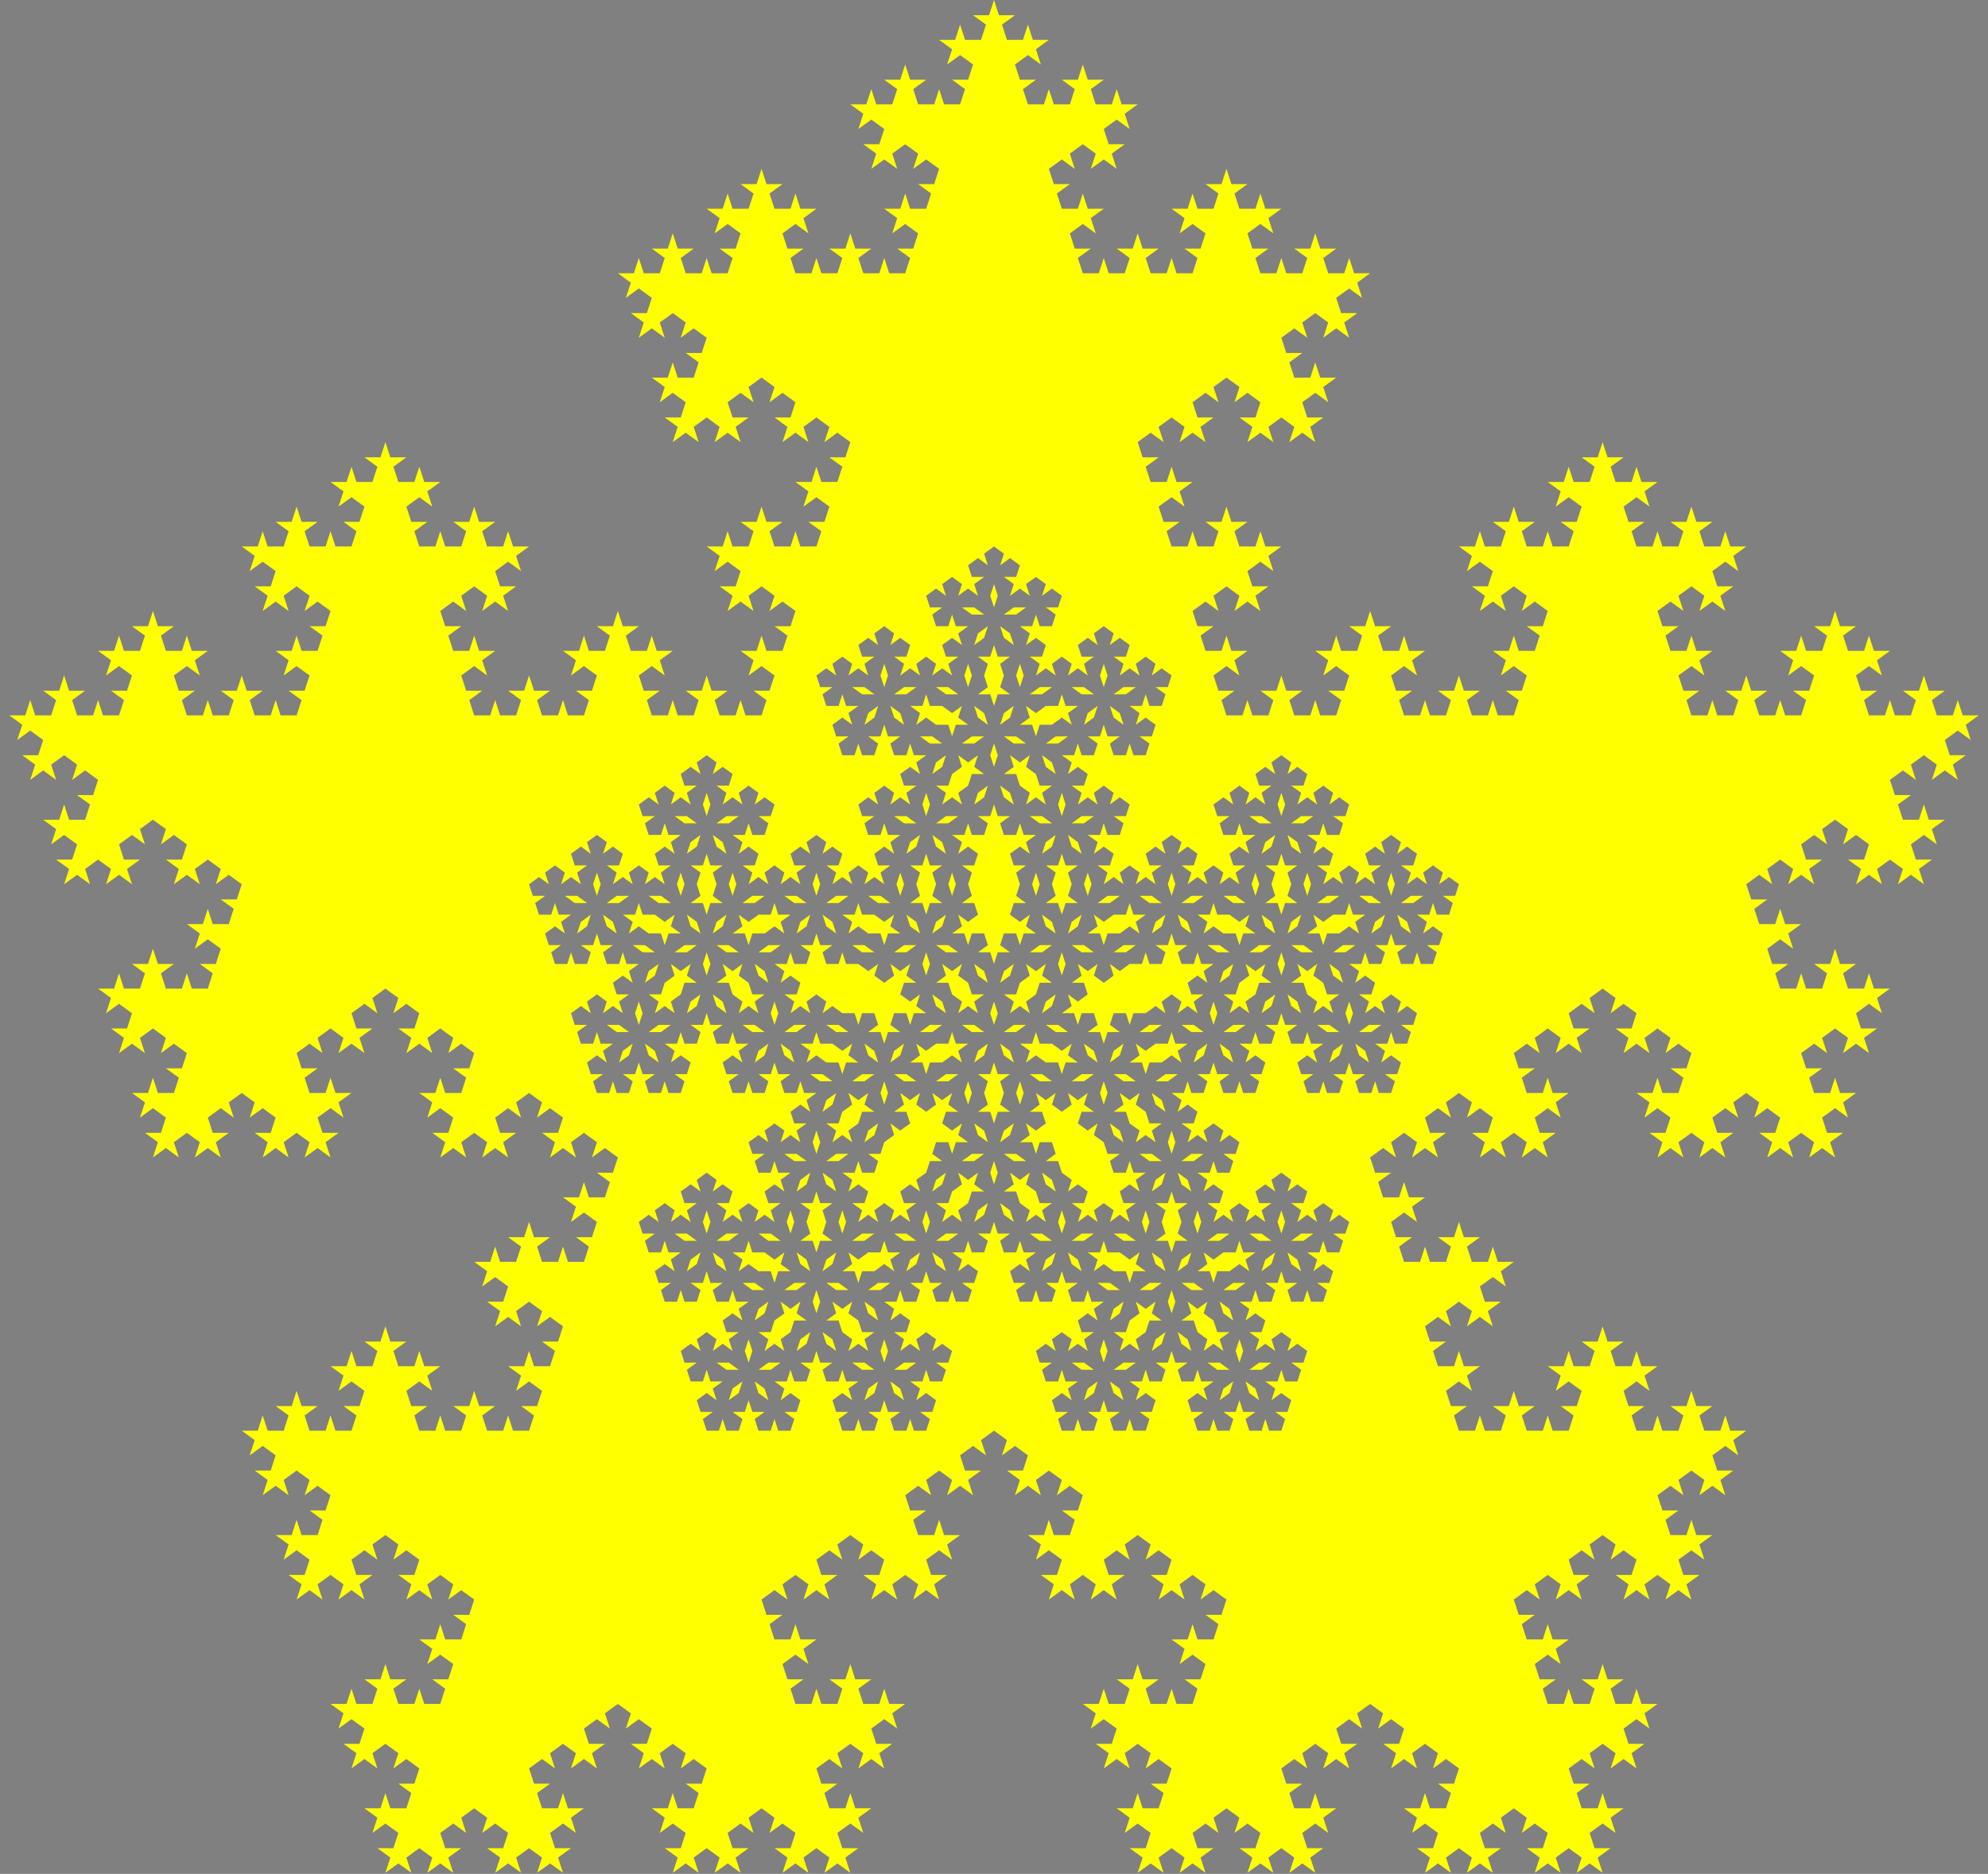 <?xml version="1.0" standalone="no"?>
<!DOCTYPE svg PUBLIC "-//W3C//DTD SVG 1.1//EN" "http://www.w3.org/Graphics/SVG/1.1/DTD/svg11.dtd">
<svg width="192mm" height="181mm" viewBox="-96 -100 192 181" xmlns="http://www.w3.org/2000/svg" version="1.1">
<rect x="-96" y="-100" width="192" height="181" fill="#808080" stroke="none"/>
<title>OpenSCAD Model</title>
<path d="
M 58.301,79.431 L 59.552,78.522 L 58.005,78.522 L 57.527,77.051 L 58.779,76.142 L 60.03,77.051
 L 59.552,75.58 L 60.803,74.671 L 59.256,74.671 L 58.779,73.2 L 58.301,74.671 L 56.754,74.671
 L 56.276,73.2 L 57.527,72.291 L 55.981,72.291 L 55.503,70.82 L 56.754,69.911 L 58.005,70.82
 L 57.527,69.35 L 58.779,68.441 L 60.03,69.35 L 59.552,70.82 L 60.803,69.911 L 62.054,70.82
 L 61.576,69.35 L 62.827,68.441 L 61.281,68.441 L 60.803,66.97 L 62.054,66.061 L 63.305,66.97
 L 62.827,65.499 L 64.079,64.59 L 62.532,64.59 L 62.054,63.119 L 61.576,64.59 L 60.03,64.59
 L 59.552,63.119 L 60.803,62.21 L 59.256,62.21 L 58.779,60.739 L 58.301,62.21 L 56.754,62.21
 L 58.005,63.119 L 57.527,64.59 L 55.981,64.59 L 55.503,63.119 L 55.025,64.59 L 53.478,64.59
 L 53.001,63.119 L 54.252,62.21 L 52.705,62.21 L 52.227,60.739 L 53.478,59.83 L 54.73,60.739
 L 54.252,59.268 L 55.503,58.359 L 53.956,58.359 L 53.478,56.888 L 53.001,58.359 L 51.454,58.359
 L 50.976,56.888 L 52.227,55.979 L 50.681,55.979 L 50.203,54.508 L 51.454,53.599 L 52.705,54.508
 L 52.227,53.038 L 53.478,52.129 L 54.73,53.038 L 54.252,54.508 L 55.503,53.599 L 56.754,54.508
 L 56.276,53.038 L 57.527,52.129 L 55.981,52.129 L 55.503,50.658 L 56.754,49.749 L 58.005,50.658
 L 57.527,49.187 L 58.779,48.278 L 60.03,49.187 L 59.552,50.658 L 60.803,49.749 L 62.054,50.658
 L 61.576,52.129 L 60.03,52.129 L 61.281,53.038 L 60.803,54.508 L 62.054,53.599 L 63.305,54.508
 L 62.827,53.038 L 64.079,52.129 L 65.33,53.038 L 64.852,54.508 L 66.103,53.599 L 67.354,54.508
 L 66.876,53.038 L 68.127,52.129 L 66.581,52.129 L 66.103,50.658 L 67.354,49.749 L 68.605,50.658
 L 68.127,49.187 L 69.379,48.278 L 67.832,48.278 L 67.354,46.807 L 66.876,48.278 L 65.33,48.278
 L 64.852,46.807 L 66.103,45.898 L 64.556,45.898 L 64.079,44.427 L 65.33,43.518 L 66.581,44.427
 L 66.103,42.956 L 67.354,42.047 L 68.605,42.956 L 68.127,44.427 L 69.379,43.518 L 70.63,44.427
 L 70.152,42.956 L 71.403,42.047 L 69.856,42.047 L 69.379,40.577 L 70.63,39.667 L 71.881,40.577
 L 71.403,39.106 L 72.654,38.197 L 71.108,38.197 L 70.63,36.726 L 70.152,38.197 L 68.605,38.197
 L 68.127,36.726 L 69.379,35.817 L 67.832,35.817 L 67.354,34.346 L 66.876,35.817 L 65.33,35.817
 L 66.581,36.726 L 66.103,38.197 L 64.556,38.197 L 64.079,36.726 L 63.601,38.197 L 62.054,38.197
 L 61.576,36.726 L 62.827,35.817 L 61.281,35.817 L 60.803,34.346 L 62.054,33.437 L 63.305,34.346
 L 62.827,32.875 L 64.079,31.966 L 62.532,31.966 L 62.054,30.495 L 61.576,31.966 L 60.03,31.966
 L 59.552,30.495 L 60.803,29.586 L 59.256,29.586 L 58.779,28.115 L 58.301,29.586 L 56.754,29.586
 L 58.005,30.495 L 57.527,31.966 L 55.981,31.966 L 55.503,30.495 L 55.025,31.966 L 53.478,31.966
 L 54.73,32.875 L 54.252,34.346 L 55.503,33.437 L 56.754,34.346 L 56.276,35.817 L 54.73,35.817
 L 55.981,36.726 L 55.503,38.197 L 53.956,38.197 L 53.478,36.726 L 53.001,38.197 L 51.454,38.197
 L 50.976,36.726 L 52.227,35.817 L 50.681,35.817 L 50.203,34.346 L 49.725,35.817 L 48.178,35.817
 L 49.43,36.726 L 48.952,38.197 L 47.405,38.197 L 46.927,36.726 L 46.449,38.197 L 44.903,38.197
 L 44.425,36.726 L 45.676,35.817 L 44.13,35.817 L 43.652,34.346 L 44.903,33.437 L 46.154,34.346
 L 45.676,32.875 L 46.927,31.966 L 45.381,31.966 L 44.903,30.495 L 44.425,31.966 L 42.878,31.966
 L 42.4,30.495 L 43.652,29.586 L 42.105,29.586 L 41.627,28.115 L 42.878,27.206 L 44.13,28.115
 L 43.652,26.645 L 44.903,25.735 L 46.154,26.644 L 45.676,28.115 L 46.927,27.206 L 48.178,28.115
 L 47.7,26.645 L 48.952,25.735 L 47.405,25.735 L 46.927,24.265 L 48.178,23.355 L 49.43,24.265
 L 48.952,22.794 L 50.203,21.885 L 48.656,21.885 L 48.178,20.414 L 47.7,21.885 L 46.154,21.885
 L 45.676,20.414 L 46.927,19.505 L 45.381,19.505 L 44.903,18.034 L 44.425,19.505 L 42.878,19.505
 L 44.13,20.414 L 43.652,21.885 L 42.105,21.885 L 41.627,20.414 L 41.149,21.885 L 39.603,21.885
 L 39.125,20.414 L 40.376,19.505 L 38.83,19.505 L 38.352,18.034 L 39.603,17.125 L 40.854,18.034
 L 40.376,16.563 L 41.627,15.654 L 40.081,15.654 L 39.603,14.183 L 39.125,15.654 L 37.578,15.654
 L 37.1,14.183 L 38.352,13.274 L 36.805,13.274 L 36.327,11.803 L 37.578,10.894 L 38.83,11.803
 L 38.352,10.333 L 39.603,9.424 L 40.854,10.333 L 40.376,11.803 L 41.627,10.894 L 42.878,11.803
 L 42.4,10.332 L 43.652,9.424 L 42.105,9.424 L 41.627,7.953 L 42.878,7.044 L 44.13,7.953
 L 43.652,6.482 L 44.903,5.573 L 46.154,6.482 L 45.676,7.953 L 46.927,7.044 L 48.178,7.953
 L 47.7,9.424 L 46.154,9.424 L 47.405,10.333 L 46.927,11.803 L 48.178,10.894 L 49.43,11.803
 L 48.952,10.333 L 50.203,9.424 L 51.454,10.333 L 50.976,11.803 L 52.227,10.894 L 53.478,11.803
 L 53.001,10.333 L 54.252,9.424 L 52.705,9.424 L 52.227,7.953 L 53.478,7.044 L 54.73,7.953
 L 54.252,6.482 L 55.503,5.573 L 53.956,5.573 L 53.478,4.102 L 53.001,5.573 L 51.454,5.573
 L 50.976,4.102 L 52.227,3.193 L 50.681,3.193 L 50.203,1.722 L 51.454,0.813 L 52.705,1.722
 L 52.227,0.251 L 53.478,-0.658 L 54.73,0.251 L 54.252,1.722 L 55.503,0.813 L 56.754,1.722
 L 56.276,0.251 L 57.527,-0.658 L 55.981,-0.658 L 55.503,-2.129 L 56.754,-3.038 L 58.005,-2.129
 L 57.527,-3.599 L 58.779,-4.508 L 60.03,-3.599 L 59.552,-2.129 L 60.803,-3.038 L 62.054,-2.129
 L 61.576,-0.658 L 60.03,-0.658 L 61.281,0.251 L 60.803,1.722 L 62.054,0.813 L 63.305,1.722
 L 62.827,0.251 L 64.079,-0.658 L 65.33,0.251 L 64.852,1.722 L 66.103,0.813 L 67.354,1.722
 L 66.876,3.193 L 65.33,3.193 L 66.581,4.102 L 66.103,5.573 L 64.556,5.573 L 64.079,4.102
 L 63.601,5.573 L 62.054,5.573 L 63.305,6.482 L 62.827,7.953 L 64.079,7.044 L 65.33,7.953
 L 64.852,9.424 L 63.305,9.424 L 64.556,10.332 L 64.079,11.803 L 65.33,10.894 L 66.581,11.803
 L 66.103,10.333 L 67.354,9.424 L 68.605,10.333 L 68.127,11.803 L 69.379,10.894 L 70.63,11.803
 L 70.152,10.333 L 71.403,9.424 L 69.856,9.424 L 69.379,7.953 L 70.63,7.044 L 71.881,7.953
 L 71.403,6.482 L 72.654,5.573 L 73.905,6.482 L 73.427,7.953 L 74.679,7.044 L 75.93,7.953
 L 75.452,9.424 L 73.905,9.424 L 75.157,10.333 L 74.679,11.803 L 75.93,10.894 L 77.181,11.803
 L 76.703,10.333 L 77.954,9.424 L 79.206,10.333 L 78.728,11.803 L 79.979,10.894 L 81.23,11.803
 L 80.752,10.333 L 82.003,9.424 L 80.457,9.424 L 79.979,7.953 L 81.23,7.044 L 82.481,7.953
 L 82.003,6.482 L 83.254,5.573 L 81.708,5.573 L 81.23,4.102 L 80.752,5.573 L 79.206,5.573
 L 78.728,4.102 L 79.979,3.193 L 78.432,3.193 L 77.954,1.722 L 79.206,0.813 L 80.457,1.722
 L 79.979,0.251 L 81.23,-0.658 L 82.481,0.251 L 82.003,1.722 L 83.254,0.813 L 84.505,1.722
 L 84.028,0.251 L 85.279,-0.658 L 83.732,-0.658 L 83.254,-2.129 L 84.505,-3.038 L 85.757,-2.129
 L 85.279,-3.599 L 86.53,-4.508 L 84.983,-4.508 L 84.505,-5.979 L 84.028,-4.508 L 82.481,-4.508
 L 82.003,-5.979 L 83.254,-6.888 L 81.708,-6.888 L 81.23,-8.359 L 80.752,-6.888 L 79.206,-6.888
 L 80.457,-5.979 L 79.979,-4.508 L 78.432,-4.508 L 77.954,-5.979 L 77.476,-4.508 L 75.93,-4.508
 L 75.452,-5.979 L 76.703,-6.888 L 75.157,-6.888 L 74.679,-8.359 L 75.93,-9.268 L 77.181,-8.359
 L 76.703,-9.83 L 77.954,-10.739 L 76.408,-10.739 L 75.93,-12.21 L 75.452,-10.739 L 73.905,-10.739
 L 73.427,-12.21 L 74.679,-13.119 L 73.132,-13.119 L 72.654,-14.59 L 73.905,-15.499 L 75.157,-14.59
 L 74.679,-16.061 L 75.93,-16.97 L 77.181,-16.061 L 76.703,-14.59 L 77.954,-15.499 L 79.206,-14.59
 L 78.728,-16.061 L 79.979,-16.97 L 78.432,-16.97 L 77.954,-18.441 L 79.206,-19.349 L 80.457,-18.441
 L 79.979,-19.911 L 81.23,-20.82 L 82.481,-19.911 L 82.003,-18.441 L 83.254,-19.349 L 84.505,-18.441
 L 84.028,-16.97 L 82.481,-16.97 L 83.732,-16.061 L 83.254,-14.59 L 84.505,-15.499 L 85.757,-14.59
 L 85.279,-16.061 L 86.53,-16.97 L 87.781,-16.061 L 87.303,-14.59 L 88.554,-15.499 L 89.806,-14.59
 L 89.328,-16.061 L 90.579,-16.97 L 89.032,-16.97 L 88.554,-18.441 L 89.806,-19.349 L 91.057,-18.441
 L 90.579,-19.911 L 91.83,-20.82 L 90.284,-20.82 L 89.806,-22.291 L 89.328,-20.82 L 87.781,-20.82
 L 87.303,-22.291 L 88.554,-23.2 L 87.008,-23.2 L 86.53,-24.671 L 87.781,-25.58 L 89.032,-24.671
 L 88.554,-26.142 L 89.806,-27.051 L 91.057,-26.142 L 90.579,-24.671 L 91.83,-25.58 L 93.081,-24.671
 L 92.603,-26.142 L 93.855,-27.051 L 92.308,-27.051 L 91.83,-28.522 L 93.081,-29.431 L 94.332,-28.522
 L 93.855,-29.993 L 95.106,-30.902 L 93.559,-30.902 L 93.081,-32.373 L 92.603,-30.902 L 91.057,-30.902
 L 90.579,-32.373 L 91.83,-33.282 L 90.284,-33.282 L 89.806,-34.752 L 89.328,-33.282 L 87.781,-33.282
 L 89.032,-32.373 L 88.554,-30.902 L 87.008,-30.902 L 86.53,-32.373 L 86.052,-30.902 L 84.505,-30.902
 L 84.028,-32.373 L 85.279,-33.282 L 83.732,-33.282 L 83.254,-34.752 L 84.505,-35.661 L 85.757,-34.752
 L 85.279,-36.223 L 86.53,-37.132 L 84.983,-37.132 L 84.505,-38.603 L 84.028,-37.132 L 82.481,-37.132
 L 82.003,-38.603 L 83.254,-39.512 L 81.708,-39.512 L 81.23,-40.983 L 80.752,-39.512 L 79.206,-39.512
 L 80.457,-38.603 L 79.979,-37.132 L 78.432,-37.132 L 77.954,-38.603 L 77.476,-37.132 L 75.93,-37.132
 L 77.181,-36.223 L 76.703,-34.752 L 77.954,-35.661 L 79.206,-34.752 L 78.728,-33.282 L 77.181,-33.282
 L 78.432,-32.373 L 77.954,-30.902 L 76.408,-30.902 L 75.93,-32.373 L 75.452,-30.902 L 73.905,-30.902
 L 73.427,-32.373 L 74.679,-33.282 L 73.132,-33.282 L 72.654,-34.752 L 72.176,-33.282 L 70.63,-33.282
 L 71.881,-32.373 L 71.403,-30.902 L 69.856,-30.902 L 69.379,-32.373 L 68.901,-30.902 L 67.354,-30.902
 L 66.876,-32.373 L 68.127,-33.282 L 66.581,-33.282 L 66.103,-34.752 L 67.354,-35.661 L 68.605,-34.752
 L 68.127,-36.223 L 69.379,-37.132 L 67.832,-37.132 L 67.354,-38.603 L 66.876,-37.132 L 65.33,-37.132
 L 64.852,-38.603 L 66.103,-39.512 L 64.556,-39.512 L 64.079,-40.983 L 65.33,-41.892 L 66.581,-40.983
 L 66.103,-42.454 L 67.354,-43.363 L 68.605,-42.454 L 68.127,-40.983 L 69.379,-41.892 L 70.63,-40.983
 L 70.152,-42.454 L 71.403,-43.363 L 69.856,-43.363 L 69.379,-44.834 L 70.63,-45.743 L 71.881,-44.834
 L 71.403,-46.305 L 72.654,-47.214 L 71.108,-47.214 L 70.63,-48.684 L 70.152,-47.214 L 68.605,-47.214
 L 68.127,-48.684 L 69.379,-49.593 L 67.832,-49.593 L 67.354,-51.064 L 66.876,-49.593 L 65.33,-49.593
 L 66.581,-48.684 L 66.103,-47.214 L 64.556,-47.214 L 64.079,-48.684 L 63.601,-47.214 L 62.054,-47.214
 L 61.576,-48.684 L 62.827,-49.593 L 61.281,-49.593 L 60.803,-51.064 L 62.054,-51.973 L 63.305,-51.064
 L 62.827,-52.535 L 64.079,-53.444 L 62.532,-53.444 L 62.054,-54.915 L 61.576,-53.444 L 60.03,-53.444
 L 59.552,-54.915 L 60.803,-55.824 L 59.256,-55.824 L 58.779,-57.295 L 58.301,-55.824 L 56.754,-55.824
 L 58.005,-54.915 L 57.527,-53.444 L 55.981,-53.444 L 55.503,-54.915 L 55.025,-53.444 L 53.478,-53.444
 L 54.73,-52.535 L 54.252,-51.064 L 55.503,-51.973 L 56.754,-51.064 L 56.276,-49.593 L 54.73,-49.593
 L 55.981,-48.684 L 55.503,-47.214 L 53.956,-47.214 L 53.478,-48.684 L 53.001,-47.214 L 51.454,-47.214
 L 50.976,-48.684 L 52.227,-49.593 L 50.681,-49.593 L 50.203,-51.064 L 49.725,-49.593 L 48.178,-49.593
 L 49.43,-48.684 L 48.952,-47.214 L 47.405,-47.214 L 46.927,-48.684 L 46.449,-47.214 L 44.903,-47.214
 L 46.154,-46.305 L 45.676,-44.834 L 46.927,-45.743 L 48.178,-44.834 L 47.7,-43.363 L 46.154,-43.363
 L 47.405,-42.454 L 46.927,-40.983 L 48.178,-41.892 L 49.43,-40.983 L 48.952,-42.454 L 50.203,-43.363
 L 51.454,-42.454 L 50.976,-40.983 L 52.227,-41.892 L 53.478,-40.983 L 53.001,-39.512 L 51.454,-39.512
 L 52.705,-38.603 L 52.227,-37.132 L 50.681,-37.132 L 50.203,-38.603 L 49.725,-37.132 L 48.178,-37.132
 L 49.43,-36.223 L 48.952,-34.752 L 50.203,-35.661 L 51.454,-34.752 L 50.976,-33.282 L 49.43,-33.282
 L 50.681,-32.373 L 50.203,-30.902 L 48.656,-30.902 L 48.178,-32.373 L 47.7,-30.902 L 46.154,-30.902
 L 45.676,-32.373 L 46.927,-33.282 L 45.381,-33.282 L 44.903,-34.752 L 44.425,-33.282 L 42.878,-33.282
 L 44.13,-32.373 L 43.652,-30.902 L 42.105,-30.902 L 41.627,-32.373 L 41.149,-30.902 L 39.603,-30.902
 L 39.125,-32.373 L 40.376,-33.282 L 38.83,-33.282 L 38.352,-34.752 L 39.603,-35.661 L 40.854,-34.752
 L 40.376,-36.223 L 41.627,-37.132 L 40.081,-37.132 L 39.603,-38.603 L 39.125,-37.132 L 37.578,-37.132
 L 37.1,-38.603 L 38.352,-39.512 L 36.805,-39.512 L 36.327,-40.983 L 35.849,-39.512 L 34.303,-39.512
 L 35.554,-38.603 L 35.076,-37.132 L 33.529,-37.132 L 33.051,-38.603 L 32.574,-37.132 L 31.027,-37.132
 L 32.278,-36.223 L 31.8,-34.752 L 33.051,-35.661 L 34.303,-34.752 L 33.825,-33.282 L 32.278,-33.282
 L 33.529,-32.373 L 33.051,-30.902 L 31.505,-30.902 L 31.027,-32.373 L 30.549,-30.902 L 29.003,-30.902
 L 28.525,-32.373 L 29.776,-33.282 L 28.229,-33.282 L 27.751,-34.752 L 27.273,-33.282 L 25.727,-33.282
 L 26.978,-32.373 L 26.5,-30.902 L 24.954,-30.902 L 24.476,-32.373 L 23.998,-30.902 L 22.451,-30.902
 L 21.974,-32.373 L 23.225,-33.282 L 21.678,-33.282 L 21.2,-34.752 L 22.451,-35.661 L 23.703,-34.752
 L 23.225,-36.223 L 24.476,-37.132 L 22.929,-37.132 L 22.451,-38.603 L 21.974,-37.132 L 20.427,-37.132
 L 19.949,-38.603 L 21.2,-39.512 L 19.654,-39.512 L 19.176,-40.983 L 20.427,-41.892 L 21.678,-40.983
 L 21.2,-42.454 L 22.451,-43.363 L 23.703,-42.454 L 23.225,-40.983 L 24.476,-41.892 L 25.727,-40.983
 L 25.249,-42.454 L 26.5,-43.363 L 24.954,-43.363 L 24.476,-44.834 L 25.727,-45.743 L 26.978,-44.834
 L 26.5,-46.305 L 27.751,-47.214 L 26.205,-47.214 L 25.727,-48.684 L 25.249,-47.214 L 23.703,-47.214
 L 23.225,-48.684 L 24.476,-49.593 L 22.929,-49.593 L 22.451,-51.064 L 21.974,-49.593 L 20.427,-49.593
 L 21.678,-48.684 L 21.2,-47.214 L 19.654,-47.214 L 19.176,-48.684 L 18.698,-47.214 L 17.151,-47.214
 L 16.673,-48.684 L 17.925,-49.593 L 16.378,-49.593 L 15.9,-51.064 L 17.151,-51.973 L 18.402,-51.064
 L 17.925,-52.535 L 19.176,-53.444 L 17.629,-53.444 L 17.151,-54.915 L 16.673,-53.444 L 15.127,-53.444
 L 14.649,-54.915 L 15.9,-55.824 L 14.354,-55.824 L 13.876,-57.295 L 15.127,-58.204 L 16.378,-57.295
 L 15.9,-58.766 L 17.151,-59.675 L 18.402,-58.766 L 17.925,-57.295 L 19.176,-58.204 L 20.427,-57.295
 L 19.949,-58.766 L 21.2,-59.675 L 19.654,-59.675 L 19.176,-61.146 L 20.427,-62.055 L 21.678,-61.146
 L 21.2,-62.616 L 22.451,-63.526 L 23.703,-62.617 L 23.225,-61.146 L 24.476,-62.055 L 25.727,-61.146
 L 25.249,-59.675 L 23.703,-59.675 L 24.954,-58.766 L 24.476,-57.295 L 25.727,-58.204 L 26.978,-57.295
 L 26.5,-58.766 L 27.751,-59.675 L 29.003,-58.766 L 28.525,-57.295 L 29.776,-58.204 L 31.027,-57.295
 L 30.549,-58.766 L 31.8,-59.675 L 30.254,-59.675 L 29.776,-61.146 L 31.027,-62.055 L 32.278,-61.146
 L 31.8,-62.617 L 33.051,-63.526 L 31.505,-63.526 L 31.027,-64.996 L 30.549,-63.526 L 29.003,-63.526
 L 28.525,-64.996 L 29.776,-65.905 L 28.229,-65.905 L 27.751,-67.376 L 29.003,-68.285 L 30.254,-67.376
 L 29.776,-68.847 L 31.027,-69.756 L 32.278,-68.847 L 31.8,-67.376 L 33.051,-68.285 L 34.303,-67.376
 L 33.825,-68.847 L 35.076,-69.756 L 33.529,-69.756 L 33.051,-71.227 L 34.303,-72.136 L 35.554,-71.227
 L 35.076,-72.698 L 36.327,-73.607 L 34.781,-73.607 L 34.303,-75.078 L 33.825,-73.607 L 32.278,-73.607
 L 31.8,-75.078 L 33.051,-75.987 L 31.505,-75.987 L 31.027,-77.457 L 30.549,-75.987 L 29.003,-75.987
 L 30.254,-75.078 L 29.776,-73.607 L 28.229,-73.607 L 27.751,-75.078 L 27.273,-73.607 L 25.727,-73.607
 L 25.249,-75.078 L 26.5,-75.987 L 24.954,-75.987 L 24.476,-77.457 L 25.727,-78.367 L 26.978,-77.457
 L 26.5,-78.928 L 27.751,-79.837 L 26.205,-79.837 L 25.727,-81.308 L 25.249,-79.837 L 23.703,-79.837
 L 23.225,-81.308 L 24.476,-82.217 L 22.929,-82.217 L 22.451,-83.688 L 21.974,-82.217 L 20.427,-82.217
 L 21.678,-81.308 L 21.2,-79.837 L 19.654,-79.837 L 19.176,-81.308 L 18.698,-79.837 L 17.151,-79.837
 L 18.402,-78.928 L 17.925,-77.457 L 19.176,-78.367 L 20.427,-77.457 L 19.949,-75.987 L 18.402,-75.987
 L 19.654,-75.078 L 19.176,-73.607 L 17.629,-73.607 L 17.151,-75.078 L 16.673,-73.607 L 15.127,-73.607
 L 14.649,-75.078 L 15.9,-75.987 L 14.354,-75.987 L 13.876,-77.457 L 13.398,-75.987 L 11.851,-75.987
 L 13.102,-75.078 L 12.624,-73.607 L 11.078,-73.607 L 10.6,-75.078 L 10.122,-73.607 L 8.576,-73.607
 L 8.098,-75.078 L 9.349,-75.987 L 7.802,-75.987 L 7.324,-77.457 L 8.576,-78.367 L 9.827,-77.457
 L 9.349,-78.928 L 10.6,-79.837 L 9.054,-79.837 L 8.576,-81.308 L 8.098,-79.837 L 6.551,-79.837
 L 6.073,-81.308 L 7.324,-82.217 L 5.778,-82.217 L 5.3,-83.688 L 6.551,-84.597 L 7.802,-83.688
 L 7.324,-85.159 L 8.576,-86.068 L 9.827,-85.159 L 9.349,-83.688 L 10.6,-84.597 L 11.851,-83.688
 L 11.373,-85.159 L 12.624,-86.068 L 11.078,-86.068 L 10.6,-87.539 L 11.851,-88.448 L 13.102,-87.539
 L 12.624,-89.01 L 13.876,-89.919 L 12.329,-89.919 L 11.851,-91.389 L 11.373,-89.919 L 9.827,-89.919
 L 9.349,-91.389 L 10.6,-92.299 L 9.054,-92.299 L 8.576,-93.769 L 8.098,-92.299 L 6.551,-92.299
 L 7.802,-91.389 L 7.324,-89.919 L 5.778,-89.919 L 5.3,-91.389 L 4.822,-89.919 L 3.276,-89.919
 L 2.798,-91.389 L 4.049,-92.299 L 2.502,-92.299 L 2.024,-93.769 L 3.276,-94.678 L 4.527,-93.769
 L 4.049,-95.24 L 5.3,-96.149 L 3.754,-96.149 L 3.276,-97.62 L 2.798,-96.149 L 1.251,-96.149
 L 0.773,-97.62 L 2.024,-98.529 L 0.478,-98.529 L 0,-100 L -0.478,-98.529 L -2.024,-98.529
 L -0.773,-97.62 L -1.251,-96.149 L -2.798,-96.149 L -3.276,-97.62 L -3.754,-96.149 L -5.3,-96.149
 L -4.049,-95.24 L -4.527,-93.769 L -3.276,-94.678 L -2.024,-93.769 L -2.502,-92.299 L -4.049,-92.299
 L -2.798,-91.389 L -3.276,-89.919 L -4.822,-89.919 L -5.3,-91.389 L -5.778,-89.919 L -7.324,-89.919
 L -7.802,-91.389 L -6.551,-92.299 L -8.098,-92.299 L -8.576,-93.769 L -9.054,-92.299 L -10.6,-92.299
 L -9.349,-91.389 L -9.827,-89.919 L -11.373,-89.919 L -11.851,-91.389 L -12.329,-89.919 L -13.876,-89.919
 L -12.624,-89.01 L -13.102,-87.539 L -11.851,-88.448 L -10.6,-87.539 L -11.078,-86.068 L -12.624,-86.068
 L -11.373,-85.159 L -11.851,-83.688 L -10.6,-84.597 L -9.349,-83.688 L -9.827,-85.159 L -8.576,-86.068
 L -7.324,-85.159 L -7.802,-83.688 L -6.551,-84.597 L -5.3,-83.688 L -5.778,-82.217 L -7.324,-82.217
 L -6.073,-81.308 L -6.551,-79.837 L -8.098,-79.837 L -8.576,-81.308 L -9.054,-79.837 L -10.6,-79.837
 L -9.349,-78.928 L -9.827,-77.457 L -8.576,-78.367 L -7.324,-77.457 L -7.802,-75.987 L -9.349,-75.987
 L -8.098,-75.078 L -8.576,-73.607 L -10.122,-73.607 L -10.6,-75.078 L -11.078,-73.607 L -12.624,-73.607
 L -13.102,-75.078 L -11.851,-75.987 L -13.398,-75.987 L -13.876,-77.457 L -14.354,-75.987 L -15.9,-75.987
 L -14.649,-75.078 L -15.127,-73.607 L -16.673,-73.607 L -17.151,-75.078 L -17.629,-73.607 L -19.176,-73.607
 L -19.654,-75.078 L -18.402,-75.987 L -19.949,-75.987 L -20.427,-77.457 L -19.176,-78.367 L -17.925,-77.457
 L -18.402,-78.928 L -17.151,-79.837 L -18.698,-79.837 L -19.176,-81.308 L -19.654,-79.837 L -21.2,-79.837
 L -21.678,-81.308 L -20.427,-82.217 L -21.974,-82.217 L -22.451,-83.688 L -22.929,-82.217 L -24.476,-82.217
 L -23.225,-81.308 L -23.703,-79.837 L -25.249,-79.837 L -25.727,-81.308 L -26.205,-79.837 L -27.751,-79.837
 L -26.5,-78.928 L -26.978,-77.457 L -25.727,-78.367 L -24.476,-77.457 L -24.954,-75.987 L -26.5,-75.987
 L -25.249,-75.078 L -25.727,-73.607 L -27.273,-73.607 L -27.751,-75.078 L -28.229,-73.607 L -29.776,-73.607
 L -30.254,-75.078 L -29.003,-75.987 L -30.549,-75.987 L -31.027,-77.457 L -31.505,-75.987 L -33.051,-75.987
 L -31.8,-75.078 L -32.278,-73.607 L -33.825,-73.607 L -34.303,-75.078 L -34.781,-73.607 L -36.327,-73.607
 L -35.076,-72.698 L -35.554,-71.227 L -34.303,-72.136 L -33.051,-71.227 L -33.529,-69.756 L -35.076,-69.756
 L -33.825,-68.847 L -34.303,-67.376 L -33.051,-68.285 L -31.8,-67.376 L -32.278,-68.847 L -31.027,-69.756
 L -29.776,-68.847 L -30.254,-67.376 L -29.003,-68.285 L -27.751,-67.376 L -28.229,-65.905 L -29.776,-65.905
 L -28.525,-64.996 L -29.003,-63.526 L -30.549,-63.526 L -31.027,-64.996 L -31.505,-63.526 L -33.051,-63.526
 L -31.8,-62.617 L -32.278,-61.146 L -31.027,-62.055 L -29.776,-61.146 L -30.254,-59.675 L -31.8,-59.675
 L -30.549,-58.766 L -31.027,-57.295 L -29.776,-58.204 L -28.525,-57.295 L -29.003,-58.766 L -27.751,-59.675
 L -26.5,-58.766 L -26.978,-57.295 L -25.727,-58.204 L -24.476,-57.295 L -24.954,-58.766 L -23.703,-59.675
 L -25.249,-59.675 L -25.727,-61.146 L -24.476,-62.055 L -23.225,-61.146 L -23.703,-62.617 L -22.451,-63.526
 L -21.2,-62.616 L -21.678,-61.146 L -20.427,-62.055 L -19.176,-61.146 L -19.654,-59.675 L -21.2,-59.675
 L -19.949,-58.766 L -20.427,-57.295 L -19.176,-58.204 L -17.925,-57.295 L -18.402,-58.766 L -17.151,-59.675
 L -15.9,-58.766 L -16.378,-57.295 L -15.127,-58.204 L -13.876,-57.295 L -14.354,-55.824 L -15.9,-55.824
 L -14.649,-54.915 L -15.127,-53.444 L -16.673,-53.444 L -17.151,-54.915 L -17.629,-53.444 L -19.176,-53.444
 L -17.925,-52.535 L -18.402,-51.064 L -17.151,-51.973 L -15.9,-51.064 L -16.378,-49.593 L -17.925,-49.593
 L -16.673,-48.684 L -17.151,-47.214 L -18.698,-47.214 L -19.176,-48.684 L -19.654,-47.214 L -21.2,-47.214
 L -21.678,-48.684 L -20.427,-49.593 L -21.974,-49.593 L -22.451,-51.064 L -22.929,-49.593 L -24.476,-49.593
 L -23.225,-48.684 L -23.703,-47.214 L -25.249,-47.214 L -25.727,-48.684 L -26.205,-47.214 L -27.751,-47.214
 L -26.5,-46.305 L -26.978,-44.834 L -25.727,-45.743 L -24.476,-44.834 L -24.954,-43.363 L -26.5,-43.363
 L -25.249,-42.454 L -25.727,-40.983 L -24.476,-41.892 L -23.225,-40.983 L -23.703,-42.454 L -22.451,-43.363
 L -21.2,-42.454 L -21.678,-40.983 L -20.427,-41.892 L -19.176,-40.983 L -19.654,-39.512 L -21.2,-39.512
 L -19.949,-38.603 L -20.427,-37.132 L -21.974,-37.132 L -22.451,-38.603 L -22.929,-37.132 L -24.476,-37.132
 L -23.225,-36.223 L -23.703,-34.752 L -22.451,-35.661 L -21.2,-34.752 L -21.678,-33.282 L -23.225,-33.282
 L -21.974,-32.373 L -22.451,-30.902 L -23.998,-30.902 L -24.476,-32.373 L -24.954,-30.902 L -26.5,-30.902
 L -26.978,-32.373 L -25.727,-33.282 L -27.273,-33.282 L -27.751,-34.752 L -28.229,-33.282 L -29.776,-33.282
 L -28.525,-32.373 L -29.003,-30.902 L -30.549,-30.902 L -31.027,-32.373 L -31.505,-30.902 L -33.051,-30.902
 L -33.529,-32.373 L -32.278,-33.282 L -33.825,-33.282 L -34.303,-34.752 L -33.051,-35.661 L -31.8,-34.752
 L -32.278,-36.223 L -31.027,-37.132 L -32.574,-37.132 L -33.051,-38.603 L -33.529,-37.132 L -35.076,-37.132
 L -35.554,-38.603 L -34.303,-39.512 L -35.849,-39.512 L -36.327,-40.983 L -36.805,-39.512 L -38.352,-39.512
 L -37.1,-38.603 L -37.578,-37.132 L -39.125,-37.132 L -39.603,-38.603 L -40.081,-37.132 L -41.627,-37.132
 L -40.376,-36.223 L -40.854,-34.752 L -39.603,-35.661 L -38.352,-34.752 L -38.83,-33.282 L -40.376,-33.282
 L -39.125,-32.373 L -39.603,-30.902 L -41.149,-30.902 L -41.627,-32.373 L -42.105,-30.902 L -43.652,-30.902
 L -44.13,-32.373 L -42.878,-33.282 L -44.425,-33.282 L -44.903,-34.752 L -45.381,-33.282 L -46.927,-33.282
 L -45.676,-32.373 L -46.154,-30.902 L -47.7,-30.902 L -48.178,-32.373 L -48.656,-30.902 L -50.203,-30.902
 L -50.681,-32.373 L -49.43,-33.282 L -50.976,-33.282 L -51.454,-34.752 L -50.203,-35.661 L -48.952,-34.752
 L -49.43,-36.223 L -48.178,-37.132 L -49.725,-37.132 L -50.203,-38.603 L -50.681,-37.132 L -52.227,-37.132
 L -52.705,-38.603 L -51.454,-39.512 L -53.001,-39.512 L -53.478,-40.983 L -52.227,-41.892 L -50.976,-40.983
 L -51.454,-42.454 L -50.203,-43.363 L -48.952,-42.454 L -49.43,-40.983 L -48.178,-41.892 L -46.927,-40.983
 L -47.405,-42.454 L -46.154,-43.363 L -47.7,-43.363 L -48.178,-44.834 L -46.927,-45.743 L -45.676,-44.834
 L -46.154,-46.305 L -44.903,-47.214 L -46.449,-47.214 L -46.927,-48.684 L -47.405,-47.214 L -48.952,-47.214
 L -49.43,-48.684 L -48.178,-49.593 L -49.725,-49.593 L -50.203,-51.064 L -50.681,-49.593 L -52.227,-49.593
 L -50.976,-48.684 L -51.454,-47.214 L -53.001,-47.214 L -53.478,-48.684 L -53.956,-47.214 L -55.503,-47.214
 L -55.981,-48.684 L -54.73,-49.593 L -56.276,-49.593 L -56.754,-51.064 L -55.503,-51.973 L -54.252,-51.064
 L -54.73,-52.535 L -53.478,-53.444 L -55.025,-53.444 L -55.503,-54.915 L -55.981,-53.444 L -57.527,-53.444
 L -58.005,-54.915 L -56.754,-55.824 L -58.301,-55.824 L -58.779,-57.295 L -59.256,-55.824 L -60.803,-55.824
 L -59.552,-54.915 L -60.03,-53.444 L -61.576,-53.444 L -62.054,-54.915 L -62.532,-53.444 L -64.079,-53.444
 L -62.827,-52.535 L -63.305,-51.064 L -62.054,-51.973 L -60.803,-51.064 L -61.281,-49.593 L -62.827,-49.593
 L -61.576,-48.684 L -62.054,-47.214 L -63.601,-47.214 L -64.079,-48.684 L -64.556,-47.214 L -66.103,-47.214
 L -66.581,-48.684 L -65.33,-49.593 L -66.876,-49.593 L -67.354,-51.064 L -67.832,-49.593 L -69.379,-49.593
 L -68.127,-48.684 L -68.605,-47.214 L -70.152,-47.214 L -70.63,-48.684 L -71.108,-47.214 L -72.654,-47.214
 L -71.403,-46.305 L -71.881,-44.834 L -70.63,-45.743 L -69.379,-44.834 L -69.856,-43.363 L -71.403,-43.363
 L -70.152,-42.454 L -70.63,-40.983 L -69.379,-41.892 L -68.127,-40.983 L -68.605,-42.454 L -67.354,-43.363
 L -66.103,-42.454 L -66.581,-40.983 L -65.33,-41.892 L -64.079,-40.983 L -64.556,-39.512 L -66.103,-39.512
 L -64.852,-38.603 L -65.33,-37.132 L -66.876,-37.132 L -67.354,-38.603 L -67.832,-37.132 L -69.379,-37.132
 L -68.127,-36.223 L -68.605,-34.752 L -67.354,-35.661 L -66.103,-34.752 L -66.581,-33.282 L -68.127,-33.282
 L -66.876,-32.373 L -67.354,-30.902 L -68.901,-30.902 L -69.379,-32.373 L -69.856,-30.902 L -71.403,-30.902
 L -71.881,-32.373 L -70.63,-33.282 L -72.176,-33.282 L -72.654,-34.752 L -73.132,-33.282 L -74.679,-33.282
 L -73.427,-32.373 L -73.905,-30.902 L -75.452,-30.902 L -75.93,-32.373 L -76.408,-30.902 L -77.954,-30.902
 L -78.432,-32.373 L -77.181,-33.282 L -78.728,-33.282 L -79.206,-34.752 L -77.954,-35.661 L -76.703,-34.752
 L -77.181,-36.223 L -75.93,-37.132 L -77.476,-37.132 L -77.954,-38.603 L -78.432,-37.132 L -79.979,-37.132
 L -80.457,-38.603 L -79.206,-39.512 L -80.752,-39.512 L -81.23,-40.983 L -81.708,-39.512 L -83.254,-39.512
 L -82.003,-38.603 L -82.481,-37.132 L -84.028,-37.132 L -84.505,-38.603 L -84.983,-37.132 L -86.53,-37.132
 L -85.279,-36.223 L -85.757,-34.752 L -84.505,-35.661 L -83.254,-34.752 L -83.732,-33.282 L -85.279,-33.282
 L -84.028,-32.373 L -84.505,-30.902 L -86.052,-30.902 L -86.53,-32.373 L -87.008,-30.902 L -88.554,-30.902
 L -89.032,-32.373 L -87.781,-33.282 L -89.328,-33.282 L -89.806,-34.752 L -90.284,-33.282 L -91.83,-33.282
 L -90.579,-32.373 L -91.057,-30.902 L -92.603,-30.902 L -93.081,-32.373 L -93.559,-30.902 L -95.106,-30.902
 L -93.855,-29.993 L -94.332,-28.522 L -93.081,-29.431 L -91.83,-28.522 L -92.308,-27.051 L -93.855,-27.051
 L -92.603,-26.142 L -93.081,-24.671 L -91.83,-25.58 L -90.579,-24.671 L -91.057,-26.142 L -89.806,-27.051
 L -88.554,-26.142 L -89.032,-24.671 L -87.781,-25.58 L -86.53,-24.671 L -87.008,-23.2 L -88.554,-23.2
 L -87.303,-22.291 L -87.781,-20.82 L -89.328,-20.82 L -89.806,-22.291 L -90.284,-20.82 L -91.83,-20.82
 L -90.579,-19.911 L -91.057,-18.441 L -89.806,-19.349 L -88.554,-18.441 L -89.032,-16.97 L -90.579,-16.97
 L -89.328,-16.061 L -89.806,-14.59 L -88.554,-15.499 L -87.303,-14.59 L -87.781,-16.061 L -86.53,-16.97
 L -85.279,-16.061 L -85.757,-14.59 L -84.505,-15.499 L -83.254,-14.59 L -83.732,-16.061 L -82.481,-16.97
 L -84.028,-16.97 L -84.505,-18.441 L -83.254,-19.349 L -82.003,-18.441 L -82.481,-19.911 L -81.23,-20.82
 L -79.979,-19.911 L -80.457,-18.441 L -79.206,-19.349 L -77.954,-18.441 L -78.432,-16.97 L -79.979,-16.97
 L -78.728,-16.061 L -79.206,-14.59 L -77.954,-15.499 L -76.703,-14.59 L -77.181,-16.061 L -75.93,-16.97
 L -74.679,-16.061 L -75.157,-14.59 L -73.905,-15.499 L -72.654,-14.59 L -73.132,-13.119 L -74.679,-13.119
 L -73.427,-12.21 L -73.905,-10.739 L -75.452,-10.739 L -75.93,-12.21 L -76.408,-10.739 L -77.954,-10.739
 L -76.703,-9.83 L -77.181,-8.359 L -75.93,-9.268 L -74.679,-8.359 L -75.157,-6.888 L -76.703,-6.888
 L -75.452,-5.979 L -75.93,-4.508 L -77.476,-4.508 L -77.954,-5.979 L -78.432,-4.508 L -79.979,-4.508
 L -80.457,-5.979 L -79.206,-6.888 L -80.752,-6.888 L -81.23,-8.359 L -81.708,-6.888 L -83.254,-6.888
 L -82.003,-5.979 L -82.481,-4.508 L -84.028,-4.508 L -84.505,-5.979 L -84.983,-4.508 L -86.53,-4.508
 L -85.279,-3.599 L -85.757,-2.129 L -84.505,-3.038 L -83.254,-2.129 L -83.732,-0.658 L -85.279,-0.658
 L -84.028,0.251 L -84.505,1.722 L -83.254,0.813 L -82.003,1.722 L -82.481,0.251 L -81.23,-0.658
 L -79.979,0.251 L -80.457,1.722 L -79.206,0.813 L -77.954,1.722 L -78.432,3.193 L -79.979,3.193
 L -78.728,4.102 L -79.206,5.573 L -80.752,5.573 L -81.23,4.102 L -81.708,5.573 L -83.254,5.573
 L -82.003,6.482 L -82.481,7.953 L -81.23,7.044 L -79.979,7.953 L -80.457,9.424 L -82.003,9.424
 L -80.752,10.333 L -81.23,11.803 L -79.979,10.894 L -78.728,11.803 L -79.206,10.333 L -77.954,9.424
 L -76.703,10.333 L -77.181,11.803 L -75.93,10.894 L -74.679,11.803 L -75.157,10.333 L -73.905,9.424
 L -75.452,9.424 L -75.93,7.953 L -74.679,7.044 L -73.427,7.953 L -73.905,6.482 L -72.654,5.573
 L -71.403,6.482 L -71.881,7.953 L -70.63,7.044 L -69.379,7.953 L -69.856,9.424 L -71.403,9.424
 L -70.152,10.333 L -70.63,11.803 L -69.379,10.894 L -68.127,11.803 L -68.605,10.333 L -67.354,9.424
 L -66.103,10.333 L -66.581,11.803 L -65.33,10.894 L -64.079,11.803 L -64.556,10.332 L -63.305,9.424
 L -64.852,9.424 L -65.33,7.953 L -64.079,7.044 L -62.827,7.953 L -63.305,6.482 L -62.054,5.573
 L -63.601,5.573 L -64.079,4.102 L -64.556,5.573 L -66.103,5.573 L -66.581,4.102 L -65.33,3.193
 L -66.876,3.193 L -67.354,1.722 L -66.103,0.813 L -64.852,1.722 L -65.33,0.251 L -64.079,-0.658
 L -62.827,0.251 L -63.305,1.722 L -62.054,0.813 L -60.803,1.722 L -61.281,0.251 L -60.03,-0.658
 L -61.576,-0.658 L -62.054,-2.129 L -60.803,-3.038 L -59.552,-2.129 L -60.03,-3.599 L -58.779,-4.508
 L -57.527,-3.599 L -58.005,-2.129 L -56.754,-3.038 L -55.503,-2.129 L -55.981,-0.658 L -57.527,-0.658
 L -56.276,0.251 L -56.754,1.722 L -55.503,0.813 L -54.252,1.722 L -54.73,0.251 L -53.478,-0.658
 L -52.227,0.251 L -52.705,1.722 L -51.454,0.813 L -50.203,1.722 L -50.681,3.193 L -52.227,3.193
 L -50.976,4.102 L -51.454,5.573 L -53.001,5.573 L -53.478,4.102 L -53.956,5.573 L -55.503,5.573
 L -54.252,6.482 L -54.73,7.953 L -53.478,7.044 L -52.227,7.953 L -52.705,9.424 L -54.252,9.424
 L -53.001,10.333 L -53.478,11.803 L -52.227,10.894 L -50.976,11.803 L -51.454,10.333 L -50.203,9.424
 L -48.952,10.333 L -49.43,11.803 L -48.178,10.894 L -46.927,11.803 L -47.405,10.333 L -46.154,9.424
 L -47.7,9.424 L -48.178,7.953 L -46.927,7.044 L -45.676,7.953 L -46.154,6.482 L -44.903,5.573
 L -43.652,6.482 L -44.13,7.953 L -42.878,7.044 L -41.627,7.953 L -42.105,9.424 L -43.652,9.424
 L -42.4,10.332 L -42.878,11.803 L -41.627,10.894 L -40.376,11.803 L -40.854,10.333 L -39.603,9.424
 L -38.352,10.333 L -38.83,11.803 L -37.578,10.894 L -36.327,11.803 L -36.805,13.274 L -38.352,13.274
 L -37.1,14.183 L -37.578,15.654 L -39.125,15.654 L -39.603,14.183 L -40.081,15.654 L -41.627,15.654
 L -40.376,16.563 L -40.854,18.034 L -39.603,17.125 L -38.352,18.034 L -38.83,19.505 L -40.376,19.505
 L -39.125,20.414 L -39.603,21.885 L -41.149,21.885 L -41.627,20.414 L -42.105,21.885 L -43.652,21.885
 L -44.13,20.414 L -42.878,19.505 L -44.425,19.505 L -44.903,18.034 L -45.381,19.505 L -46.927,19.505
 L -45.676,20.414 L -46.154,21.885 L -47.7,21.885 L -48.178,20.414 L -48.656,21.885 L -50.203,21.885
 L -48.952,22.794 L -49.43,24.265 L -48.178,23.355 L -46.927,24.265 L -47.405,25.735 L -48.952,25.735
 L -47.7,26.645 L -48.178,28.115 L -46.927,27.206 L -45.676,28.115 L -46.154,26.644 L -44.903,25.735
 L -43.652,26.645 L -44.13,28.115 L -42.878,27.206 L -41.627,28.115 L -42.105,29.586 L -43.652,29.586
 L -42.4,30.495 L -42.878,31.966 L -44.425,31.966 L -44.903,30.495 L -45.381,31.966 L -46.927,31.966
 L -45.676,32.875 L -46.154,34.346 L -44.903,33.437 L -43.652,34.346 L -44.13,35.817 L -45.676,35.817
 L -44.425,36.726 L -44.903,38.197 L -46.449,38.197 L -46.927,36.726 L -47.405,38.197 L -48.952,38.197
 L -49.43,36.726 L -48.178,35.817 L -49.725,35.817 L -50.203,34.346 L -50.681,35.817 L -52.227,35.817
 L -50.976,36.726 L -51.454,38.197 L -53.001,38.197 L -53.478,36.726 L -53.956,38.197 L -55.503,38.197
 L -55.981,36.726 L -54.73,35.817 L -56.276,35.817 L -56.754,34.346 L -55.503,33.437 L -54.252,34.346
 L -54.73,32.875 L -53.478,31.966 L -55.025,31.966 L -55.503,30.495 L -55.981,31.966 L -57.527,31.966
 L -58.005,30.495 L -56.754,29.586 L -58.301,29.586 L -58.779,28.115 L -59.256,29.586 L -60.803,29.586
 L -59.552,30.495 L -60.03,31.966 L -61.576,31.966 L -62.054,30.495 L -62.532,31.966 L -64.079,31.966
 L -62.827,32.875 L -63.305,34.346 L -62.054,33.437 L -60.803,34.346 L -61.281,35.817 L -62.827,35.817
 L -61.576,36.726 L -62.054,38.197 L -63.601,38.197 L -64.079,36.726 L -64.556,38.197 L -66.103,38.197
 L -66.581,36.726 L -65.33,35.817 L -66.876,35.817 L -67.354,34.346 L -67.832,35.817 L -69.379,35.817
 L -68.127,36.726 L -68.605,38.197 L -70.152,38.197 L -70.63,36.726 L -71.108,38.197 L -72.654,38.197
 L -71.403,39.106 L -71.881,40.577 L -70.63,39.667 L -69.379,40.577 L -69.856,42.047 L -71.403,42.047
 L -70.152,42.956 L -70.63,44.427 L -69.379,43.518 L -68.127,44.427 L -68.605,42.956 L -67.354,42.047
 L -66.103,42.956 L -66.581,44.427 L -65.33,43.518 L -64.079,44.427 L -64.556,45.898 L -66.103,45.898
 L -64.852,46.807 L -65.33,48.278 L -66.876,48.278 L -67.354,46.807 L -67.832,48.278 L -69.379,48.278
 L -68.127,49.187 L -68.605,50.658 L -67.354,49.749 L -66.103,50.658 L -66.581,52.129 L -68.127,52.129
 L -66.876,53.038 L -67.354,54.508 L -66.103,53.599 L -64.852,54.508 L -65.33,53.038 L -64.079,52.129
 L -62.827,53.038 L -63.305,54.508 L -62.054,53.599 L -60.803,54.508 L -61.281,53.038 L -60.03,52.129
 L -61.576,52.129 L -62.054,50.658 L -60.803,49.749 L -59.552,50.658 L -60.03,49.187 L -58.779,48.278
 L -57.527,49.187 L -58.005,50.658 L -56.754,49.749 L -55.503,50.658 L -55.981,52.129 L -57.527,52.129
 L -56.276,53.038 L -56.754,54.508 L -55.503,53.599 L -54.252,54.508 L -54.73,53.038 L -53.478,52.129
 L -52.227,53.038 L -52.705,54.508 L -51.454,53.599 L -50.203,54.508 L -50.681,55.979 L -52.227,55.979
 L -50.976,56.888 L -51.454,58.359 L -53.001,58.359 L -53.478,56.888 L -53.956,58.359 L -55.503,58.359
 L -54.252,59.268 L -54.73,60.739 L -53.478,59.83 L -52.227,60.739 L -52.705,62.21 L -54.252,62.21
 L -53.001,63.119 L -53.478,64.59 L -55.025,64.59 L -55.503,63.119 L -55.981,64.59 L -57.527,64.59
 L -58.005,63.119 L -56.754,62.21 L -58.301,62.21 L -58.779,60.739 L -59.256,62.21 L -60.803,62.21
 L -59.552,63.119 L -60.03,64.59 L -61.576,64.59 L -62.054,63.119 L -62.532,64.59 L -64.079,64.59
 L -62.827,65.499 L -63.305,66.97 L -62.054,66.061 L -60.803,66.97 L -61.281,68.441 L -62.827,68.441
 L -61.576,69.35 L -62.054,70.82 L -60.803,69.911 L -59.552,70.82 L -60.03,69.35 L -58.779,68.441
 L -57.527,69.35 L -58.005,70.82 L -56.754,69.911 L -55.503,70.82 L -55.981,72.291 L -57.527,72.291
 L -56.276,73.2 L -56.754,74.671 L -58.301,74.671 L -58.779,73.2 L -59.256,74.671 L -60.803,74.671
 L -59.552,75.58 L -60.03,77.051 L -58.779,76.142 L -57.527,77.051 L -58.005,78.522 L -59.552,78.522
 L -58.301,79.431 L -58.779,80.902 L -57.527,79.993 L -56.276,80.902 L -56.754,79.431 L -55.503,78.522
 L -54.252,79.431 L -54.73,80.902 L -53.478,79.993 L -52.227,80.902 L -52.705,79.431 L -51.454,78.522
 L -53.001,78.522 L -53.478,77.051 L -52.227,76.142 L -50.976,77.051 L -51.454,75.58 L -50.203,74.671
 L -48.952,75.58 L -49.43,77.051 L -48.178,76.142 L -46.927,77.051 L -47.405,78.522 L -48.952,78.522
 L -47.7,79.431 L -48.178,80.902 L -46.927,79.993 L -45.676,80.902 L -46.154,79.431 L -44.903,78.522
 L -43.652,79.431 L -44.13,80.902 L -42.878,79.993 L -41.627,80.902 L -42.105,79.431 L -40.854,78.522
 L -42.4,78.522 L -42.878,77.051 L -41.627,76.142 L -40.376,77.051 L -40.854,75.58 L -39.603,74.671
 L -41.149,74.671 L -41.627,73.2 L -42.105,74.671 L -43.652,74.671 L -44.13,73.2 L -42.878,72.291
 L -44.425,72.291 L -44.903,70.82 L -43.652,69.911 L -42.401,70.82 L -42.878,69.35 L -41.627,68.441
 L -40.376,69.35 L -40.854,70.82 L -39.603,69.911 L -38.352,70.82 L -38.83,69.35 L -37.578,68.441
 L -39.125,68.441 L -39.603,66.97 L -38.352,66.061 L -37.1,66.97 L -37.578,65.499 L -36.327,64.59
 L -35.076,65.499 L -35.554,66.97 L -34.303,66.061 L -33.051,66.97 L -33.529,68.441 L -35.076,68.441
 L -33.825,69.35 L -34.303,70.82 L -33.051,69.911 L -31.8,70.82 L -32.278,69.35 L -31.027,68.441
 L -29.776,69.35 L -30.254,70.82 L -29.003,69.911 L -27.751,70.82 L -28.229,72.291 L -29.776,72.291
 L -28.525,73.2 L -29.003,74.671 L -30.549,74.671 L -31.027,73.2 L -31.505,74.671 L -33.051,74.671
 L -31.8,75.58 L -32.278,77.051 L -31.027,76.142 L -29.776,77.051 L -30.254,78.522 L -31.8,78.522
 L -30.549,79.431 L -31.027,80.902 L -29.776,79.993 L -28.525,80.902 L -29.003,79.431 L -27.751,78.522
 L -26.5,79.431 L -26.978,80.902 L -25.727,79.993 L -24.476,80.902 L -24.954,79.431 L -23.703,78.522
 L -25.249,78.522 L -25.727,77.051 L -24.476,76.142 L -23.225,77.051 L -23.703,75.58 L -22.451,74.671
 L -21.2,75.58 L -21.678,77.051 L -20.427,76.142 L -19.176,77.051 L -19.654,78.522 L -21.2,78.522
 L -19.949,79.431 L -20.427,80.902 L -19.176,79.993 L -17.925,80.902 L -18.402,79.431 L -17.151,78.522
 L -15.9,79.431 L -16.378,80.902 L -15.127,79.993 L -13.876,80.902 L -14.354,79.431 L -13.102,78.522
 L -14.649,78.522 L -15.127,77.051 L -13.876,76.142 L -12.625,77.051 L -13.102,75.58 L -11.851,74.671
 L -13.398,74.671 L -13.876,73.2 L -14.354,74.671 L -15.9,74.671 L -16.378,73.2 L -15.127,72.291
 L -16.673,72.291 L -17.151,70.82 L -15.9,69.911 L -14.649,70.82 L -15.127,69.35 L -13.876,68.441
 L -12.624,69.35 L -13.102,70.82 L -11.851,69.911 L -10.6,70.82 L -11.078,69.35 L -9.827,68.441
 L -11.373,68.441 L -11.851,66.97 L -10.6,66.061 L -9.349,66.97 L -9.827,65.499 L -8.576,64.59
 L -10.122,64.59 L -10.6,63.119 L -11.078,64.59 L -12.625,64.59 L -13.102,63.119 L -11.851,62.21
 L -13.398,62.21 L -13.876,60.739 L -14.354,62.21 L -15.9,62.21 L -14.649,63.119 L -15.127,64.59
 L -16.673,64.59 L -17.151,63.119 L -17.629,64.59 L -19.176,64.59 L -19.654,63.119 L -18.402,62.21
 L -19.949,62.21 L -20.427,60.739 L -19.176,59.83 L -17.925,60.739 L -18.402,59.268 L -17.151,58.359
 L -18.698,58.359 L -19.176,56.888 L -19.654,58.359 L -21.2,58.359 L -21.678,56.888 L -20.427,55.979
 L -21.974,55.979 L -22.451,54.508 L -21.2,53.599 L -19.949,54.508 L -20.427,53.038 L -19.176,52.129
 L -17.925,53.038 L -18.402,54.508 L -17.151,53.599 L -15.9,54.508 L -16.378,53.038 L -15.127,52.129
 L -16.673,52.129 L -17.151,50.658 L -15.9,49.749 L -14.649,50.658 L -15.127,49.187 L -13.876,48.278
 L -12.624,49.187 L -13.102,50.658 L -11.851,49.749 L -10.6,50.658 L -11.078,52.129 L -12.625,52.129
 L -11.373,53.038 L -11.851,54.508 L -10.6,53.599 L -9.349,54.508 L -9.827,53.038 L -8.576,52.129
 L -7.324,53.038 L -7.802,54.508 L -6.551,53.599 L -5.3,54.508 L -5.778,53.038 L -4.527,52.129
 L -6.073,52.129 L -6.551,50.658 L -5.3,49.749 L -4.049,50.658 L -4.527,49.187 L -3.276,48.278
 L -4.822,48.278 L -5.3,46.807 L -5.778,48.278 L -7.324,48.278 L -7.802,46.807 L -6.551,45.898
 L -8.098,45.898 L -8.576,44.427 L -7.324,43.518 L -6.073,44.427 L -6.551,42.956 L -5.3,42.047
 L -4.049,42.956 L -4.527,44.427 L -3.276,43.518 L -2.024,44.427 L -2.502,42.956 L -1.251,42.047
 L -2.798,42.047 L -3.276,40.577 L -2.024,39.667 L -0.773,40.577 L -1.251,39.106 L 0,38.197
 L 1.251,39.106 L 0.773,40.577 L 2.024,39.667 L 3.276,40.577 L 2.798,42.047 L 1.251,42.047
 L 2.502,42.956 L 2.024,44.427 L 3.276,43.518 L 4.527,44.427 L 4.049,42.956 L 5.3,42.047
 L 6.551,42.956 L 6.073,44.427 L 7.324,43.518 L 8.576,44.427 L 8.098,45.898 L 6.551,45.898
 L 7.802,46.807 L 7.324,48.278 L 5.778,48.278 L 5.3,46.807 L 4.822,48.278 L 3.276,48.278
 L 4.527,49.187 L 4.049,50.658 L 5.3,49.749 L 6.551,50.658 L 6.073,52.129 L 4.527,52.129
 L 5.778,53.038 L 5.3,54.508 L 6.551,53.599 L 7.802,54.508 L 7.324,53.038 L 8.576,52.129
 L 9.827,53.038 L 9.349,54.508 L 10.6,53.599 L 11.851,54.508 L 11.373,53.038 L 12.625,52.129
 L 11.078,52.129 L 10.6,50.658 L 11.851,49.749 L 13.102,50.658 L 12.624,49.187 L 13.876,48.278
 L 15.127,49.187 L 14.649,50.658 L 15.9,49.749 L 17.151,50.658 L 16.673,52.129 L 15.127,52.129
 L 16.378,53.038 L 15.9,54.508 L 17.151,53.599 L 18.402,54.508 L 17.925,53.038 L 19.176,52.129
 L 20.427,53.038 L 19.949,54.508 L 21.2,53.599 L 22.451,54.508 L 21.974,55.979 L 20.427,55.979
 L 21.678,56.888 L 21.2,58.359 L 19.654,58.359 L 19.176,56.888 L 18.698,58.359 L 17.151,58.359
 L 18.402,59.268 L 17.925,60.739 L 19.176,59.83 L 20.427,60.739 L 19.949,62.21 L 18.402,62.21
 L 19.654,63.119 L 19.176,64.59 L 17.629,64.59 L 17.151,63.119 L 16.673,64.59 L 15.127,64.59
 L 14.649,63.119 L 15.9,62.21 L 14.354,62.21 L 13.876,60.739 L 13.398,62.21 L 11.851,62.21
 L 13.102,63.119 L 12.625,64.59 L 11.078,64.59 L 10.6,63.119 L 10.122,64.59 L 8.576,64.59
 L 9.827,65.499 L 9.349,66.97 L 10.6,66.061 L 11.851,66.97 L 11.373,68.441 L 9.827,68.441
 L 11.078,69.35 L 10.6,70.82 L 11.851,69.911 L 13.102,70.82 L 12.624,69.35 L 13.876,68.441
 L 15.127,69.35 L 14.649,70.82 L 15.9,69.911 L 17.151,70.82 L 16.673,72.291 L 15.127,72.291
 L 16.378,73.2 L 15.9,74.671 L 14.354,74.671 L 13.876,73.2 L 13.398,74.671 L 11.851,74.671
 L 13.102,75.58 L 12.625,77.051 L 13.876,76.142 L 15.127,77.051 L 14.649,78.522 L 13.102,78.522
 L 14.354,79.431 L 13.876,80.902 L 15.127,79.993 L 16.378,80.902 L 15.9,79.431 L 17.151,78.522
 L 18.402,79.431 L 17.925,80.902 L 19.176,79.993 L 20.427,80.902 L 19.949,79.431 L 21.2,78.522
 L 19.654,78.522 L 19.176,77.051 L 20.427,76.142 L 21.678,77.051 L 21.2,75.58 L 22.451,74.671
 L 23.703,75.58 L 23.225,77.051 L 24.476,76.142 L 25.727,77.051 L 25.249,78.522 L 23.703,78.522
 L 24.954,79.431 L 24.476,80.902 L 25.727,79.993 L 26.978,80.902 L 26.5,79.431 L 27.751,78.522
 L 29.003,79.431 L 28.525,80.902 L 29.776,79.993 L 31.027,80.902 L 30.549,79.431 L 31.8,78.522
 L 30.254,78.522 L 29.776,77.051 L 31.027,76.142 L 32.278,77.051 L 31.8,75.58 L 33.051,74.671
 L 31.505,74.671 L 31.027,73.2 L 30.549,74.671 L 29.003,74.671 L 28.525,73.2 L 29.776,72.291
 L 28.229,72.291 L 27.751,70.82 L 29.003,69.911 L 30.254,70.82 L 29.776,69.35 L 31.027,68.441
 L 32.278,69.35 L 31.8,70.82 L 33.051,69.911 L 34.303,70.82 L 33.825,69.35 L 35.076,68.441
 L 33.529,68.441 L 33.051,66.97 L 34.303,66.061 L 35.554,66.97 L 35.076,65.499 L 36.327,64.59
 L 37.578,65.499 L 37.1,66.97 L 38.352,66.061 L 39.603,66.97 L 39.125,68.441 L 37.578,68.441
 L 38.83,69.35 L 38.352,70.82 L 39.603,69.911 L 40.854,70.82 L 40.376,69.35 L 41.627,68.441
 L 42.878,69.35 L 42.401,70.82 L 43.652,69.911 L 44.903,70.82 L 44.425,72.291 L 42.878,72.291
 L 44.13,73.2 L 43.652,74.671 L 42.105,74.671 L 41.627,73.2 L 41.149,74.671 L 39.603,74.671
 L 40.854,75.58 L 40.376,77.051 L 41.627,76.142 L 42.878,77.051 L 42.4,78.522 L 40.854,78.522
 L 42.105,79.431 L 41.627,80.902 L 42.878,79.993 L 44.13,80.902 L 43.652,79.431 L 44.903,78.522
 L 46.154,79.431 L 45.676,80.902 L 46.927,79.993 L 48.178,80.902 L 47.7,79.431 L 48.952,78.522
 L 47.405,78.522 L 46.927,77.051 L 48.178,76.142 L 49.43,77.051 L 48.952,75.58 L 50.203,74.671
 L 51.454,75.58 L 50.976,77.051 L 52.227,76.142 L 53.478,77.051 L 53.001,78.522 L 51.454,78.522
 L 52.705,79.431 L 52.227,80.902 L 53.478,79.993 L 54.73,80.902 L 54.252,79.431 L 55.503,78.522
 L 56.754,79.431 L 56.276,80.902 L 57.527,79.993 L 58.779,80.902 z
M -27.751,38.197 L -28.116,37.073 L -27.161,36.379 L -28.342,36.379 L -28.707,35.255 L -27.751,34.56
 L -26.796,35.255 L -27.161,34.131 L -26.205,33.437 L -27.386,33.437 L -27.751,32.313 L -28.116,33.437
 L -29.298,33.437 L -29.663,32.313 L -28.707,31.619 L -29.889,31.619 L -30.254,30.495 L -29.298,29.801
 L -28.342,30.495 L -28.707,29.372 L -27.751,28.677 L -26.796,29.372 L -27.161,30.495 L -26.205,29.801
 L -25.249,30.495 L -25.614,29.372 L -24.658,28.677 L -25.84,28.677 L -26.205,27.553 L -25.249,26.859
 L -24.293,27.553 L -24.658,26.43 L -23.703,25.735 L -23.337,24.612 L -22.156,24.612 L -23.112,23.917
 L -24.293,23.917 L -23.337,24.612 L -23.703,25.735 L -24.884,25.735 L -25.249,24.612 L -25.614,25.735
 L -26.796,25.735 L -27.161,24.612 L -26.205,23.917 L -27.386,23.917 L -27.751,22.794 L -28.116,23.917
 L -29.298,23.917 L -28.342,24.612 L -28.707,25.735 L -29.889,25.735 L -30.254,24.612 L -30.619,25.735
 L -31.8,25.735 L -32.165,24.612 L -31.21,23.917 L -32.391,23.917 L -32.756,22.794 L -31.8,22.099
 L -30.845,22.794 L -31.21,21.67 L -30.254,20.976 L -31.435,20.976 L -31.8,19.852 L -32.165,20.976
 L -33.347,20.976 L -33.712,19.852 L -32.756,19.158 L -33.938,19.158 L -34.303,18.034 L -33.347,17.34
 L -32.391,18.034 L -32.756,16.91 L -31.8,16.216 L -30.845,16.91 L -31.21,18.034 L -30.254,17.34
 L -29.298,18.034 L -29.663,16.91 L -28.707,16.216 L -29.889,16.216 L -30.254,15.092 L -29.298,14.398
 L -28.342,15.092 L -28.707,13.969 L -27.751,13.274 L -26.796,13.969 L -27.161,15.092 L -26.205,14.398
 L -25.249,15.092 L -25.614,16.216 L -26.796,16.216 L -25.84,16.91 L -26.205,18.034 L -25.249,17.34
 L -24.293,18.034 L -24.658,16.91 L -23.703,16.216 L -22.747,16.91 L -23.112,18.034 L -22.156,17.34
 L -21.2,18.034 L -21.565,16.91 L -20.61,16.216 L -21.791,16.216 L -22.156,15.092 L -21.2,14.398
 L -20.244,15.092 L -20.61,13.969 L -19.654,13.274 L -20.835,13.274 L -21.2,12.151 L -21.565,13.274
 L -22.747,13.274 L -23.112,12.151 L -22.156,11.456 L -23.337,11.456 L -23.703,10.333 L -22.747,9.638
 L -21.791,10.333 L -22.156,9.209 L -21.2,8.514 L -20.244,9.209 L -20.61,10.333 L -19.654,9.638
 L -18.698,10.333 L -19.063,9.209 L -18.107,8.514 L -19.289,8.514 L -19.654,7.391 L -18.698,6.696
 L -17.742,7.391 L -18.107,6.267 L -17.151,5.573 L -16.195,6.267 L -16.561,7.391 L -15.605,6.696
 L -14.649,7.391 L -15.014,8.514 L -16.195,8.514 L -15.24,9.209 L -15.605,10.333 L -14.649,9.638
 L -13.693,10.333 L -14.058,9.209 L -13.102,8.514 L -12.147,9.209 L -12.512,10.333 L -11.556,9.638
 L -10.6,10.333 L -10.965,11.456 L -12.147,11.456 L -11.191,12.151 L -11.556,13.274 L -12.737,13.274
 L -13.102,12.151 L -13.467,13.274 L -14.649,13.274 L -13.693,13.969 L -14.058,15.092 L -13.102,14.398
 L -12.147,15.092 L -12.512,16.216 L -13.693,16.216 L -12.737,16.91 L -13.102,18.034 L -12.147,17.34
 L -11.191,18.034 L -11.556,16.91 L -10.6,16.216 L -9.644,16.91 L -10.009,18.034 L -9.054,17.34
 L -8.098,18.034 L -8.463,16.91 L -7.507,16.216 L -8.688,16.216 L -9.054,15.092 L -8.098,14.398
 L -7.142,15.092 L -7.507,13.969 L -6.551,13.274 L -6.186,12.151 L -5.005,12.151 L -5.96,11.456
 L -5.595,10.333 L -4.414,10.333 L -4.049,11.456 L -3.684,10.333 L -2.502,10.333 L -3.458,9.638
 L -3.093,8.514 L -4.049,9.209 L -5.005,8.514 L -4.64,7.391 L -3.458,7.391 L -4.414,6.696
 L -4.049,5.573 L -5.005,6.267 L -5.96,5.573 L -5.595,6.696 L -6.551,7.391 L -7.507,6.696
 L -7.142,5.573 L -8.098,6.267 L -9.054,5.573 L -8.688,6.696 L -9.644,7.391 L -8.463,7.391
 L -8.098,8.514 L -9.054,9.209 L -10.009,8.514 L -9.644,9.638 L -10.6,10.332 L -11.556,9.638
 L -11.191,8.514 L -12.147,9.209 L -13.102,8.514 L -12.737,7.391 L -11.556,7.391 L -12.512,6.696
 L -12.147,5.573 L -13.102,6.267 L -14.058,5.573 L -13.693,6.696 L -14.649,7.391 L -15.605,6.696
 L -15.24,5.573 L -16.195,6.267 L -17.151,5.573 L -16.786,4.449 L -15.605,4.449 L -16.561,3.755
 L -16.195,2.631 L -15.014,2.631 L -14.649,3.755 L -14.284,2.631 L -13.102,2.631 L -14.058,1.937
 L -13.693,0.813 L -14.649,1.507 L -15.605,0.813 L -15.24,-0.311 L -14.058,-0.311 L -15.014,-1.005
 L -14.649,-2.129 L -13.467,-2.129 L -13.102,-1.005 L -12.737,-2.129 L -11.556,-2.129 L -11.191,-1.005
 L -12.147,-0.311 L -10.965,-0.311 L -10.6,0.813 L -10.235,-0.311 L -9.054,-0.311 L -10.009,-1.005
 L -9.644,-2.129 L -8.463,-2.129 L -8.098,-1.005 L -7.733,-2.129 L -6.551,-2.129 L -5.595,-2.823
 L -4.64,-2.129 L -5.005,-3.252 L -4.049,-3.947 L -3.093,-3.252 L -3.458,-2.129 L -2.502,-2.823
 L -1.547,-2.129 L -1.912,-3.252 L -0.956,-3.947 L -2.137,-3.947 L -2.502,-5.07 L -3.458,-5.765
 L -3.093,-6.888 L -4.049,-6.194 L -5.005,-6.888 L -4.64,-5.765 L -5.595,-5.07 L -4.414,-5.07
 L -4.049,-3.947 L -5.005,-3.252 L -5.96,-3.947 L -5.595,-2.823 L -6.551,-2.129 L -7.507,-2.823
 L -7.142,-3.947 L -8.098,-3.252 L -9.054,-3.947 L -8.688,-5.07 L -7.507,-5.07 L -8.463,-5.765
 L -8.098,-6.888 L -9.054,-6.194 L -10.009,-6.888 L -9.644,-5.765 L -10.6,-5.07 L -11.556,-5.765
 L -11.191,-6.888 L -12.147,-6.194 L -13.102,-6.888 L -12.737,-8.012 L -11.556,-8.012 L -12.512,-8.706
 L -12.147,-9.83 L -10.965,-9.83 L -10.6,-8.706 L -10.235,-9.83 L -9.054,-9.83 L -10.009,-10.524
 L -9.644,-11.648 L -10.6,-10.954 L -11.556,-11.648 L -11.191,-12.772 L -10.009,-12.772 L -10.965,-13.466
 L -10.6,-14.59 L -10.965,-15.713 L -10.009,-16.408 L -11.191,-16.408 L -11.556,-17.532 L -10.6,-18.226
 L -9.644,-17.532 L -10.009,-18.655 L -9.054,-19.349 L -10.235,-19.349 L -10.6,-20.473 L -10.965,-19.349
 L -12.147,-19.349 L -12.512,-20.473 L -11.556,-21.168 L -12.737,-21.168 L -13.102,-22.291 L -12.147,-22.986
 L -11.191,-22.291 L -11.556,-23.415 L -10.6,-24.109 L -9.644,-23.415 L -10.009,-22.291 L -9.054,-22.986
 L -8.098,-22.291 L -8.463,-23.415 L -7.507,-24.109 L -8.688,-24.109 L -9.054,-25.233 L -8.098,-25.927
 L -7.142,-25.233 L -7.507,-26.357 L -6.551,-27.051 L -7.733,-27.051 L -8.098,-28.175 L -8.463,-27.051
 L -9.644,-27.051 L -10.009,-28.175 L -9.054,-28.869 L -10.235,-28.869 L -10.6,-29.993 L -10.965,-28.869
 L -12.147,-28.869 L -11.191,-28.175 L -11.556,-27.051 L -12.737,-27.051 L -13.102,-28.175 L -13.467,-27.051
 L -14.649,-27.051 L -15.014,-28.175 L -14.058,-28.869 L -15.24,-28.869 L -15.605,-29.993 L -14.649,-30.687
 L -13.693,-29.993 L -14.058,-31.116 L -13.102,-31.811 L -14.284,-31.811 L -14.649,-32.934 L -15.014,-31.811
 L -16.195,-31.811 L -16.561,-32.934 L -15.605,-33.629 L -16.786,-33.629 L -17.151,-34.752 L -16.195,-35.447
 L -15.24,-34.752 L -15.605,-35.876 L -14.649,-36.571 L -13.693,-35.876 L -14.058,-34.752 L -13.102,-35.447
 L -12.147,-34.752 L -10.965,-34.752 L -10.6,-33.629 L -10.235,-34.752 L -10.6,-35.876 L -10.965,-34.752
 L -12.147,-34.752 L -12.512,-35.876 L -11.556,-36.571 L -12.737,-36.571 L -13.102,-37.694 L -12.147,-38.389
 L -11.191,-37.694 L -11.556,-38.818 L -10.6,-39.512 L -9.644,-38.818 L -10.009,-37.694 L -9.054,-38.389
 L -8.098,-37.694 L -8.463,-36.571 L -9.644,-36.571 L -8.688,-35.876 L -9.054,-34.752 L -8.098,-35.447
 L -7.142,-34.752 L -7.507,-35.876 L -6.551,-36.571 L -5.595,-35.876 L -5.96,-34.752 L -5.005,-35.447
 L -4.049,-34.752 L -4.414,-35.876 L -3.458,-36.571 L -4.64,-36.571 L -5.005,-37.694 L -4.049,-38.389
 L -3.093,-37.694 L -3.458,-38.818 L -2.502,-39.512 L -3.684,-39.512 L -4.049,-40.636 L -4.414,-39.512
 L -5.595,-39.512 L -5.96,-40.636 L -5.005,-41.33 L -6.186,-41.33 L -6.551,-42.454 L -5.595,-43.148
 L -4.64,-42.454 L -5.005,-43.578 L -4.049,-44.272 L -3.093,-43.578 L -3.458,-42.454 L -2.502,-43.148
 L -1.547,-42.454 L -1.912,-43.578 L -0.956,-44.272 L -2.137,-44.272 L -2.502,-45.395 L -1.547,-46.09
 L -0.591,-45.395 L -0.956,-46.519 L 0,-47.214 L 0.956,-46.519 L 0.591,-45.395 L 1.547,-46.09
 L 2.502,-45.395 L 2.137,-44.272 L 0.956,-44.272 L 1.912,-43.578 L 1.547,-42.454 L 2.502,-43.148
 L 3.458,-42.454 L 3.093,-43.578 L 4.049,-44.272 L 5.005,-43.578 L 4.64,-42.454 L 5.595,-43.148
 L 6.551,-42.454 L 6.186,-41.33 L 5.005,-41.33 L 5.96,-40.636 L 5.595,-39.512 L 4.414,-39.512
 L 4.049,-40.636 L 3.684,-39.512 L 2.502,-39.512 L 3.458,-38.818 L 3.093,-37.694 L 4.049,-38.389
 L 5.005,-37.694 L 4.64,-36.571 L 3.458,-36.571 L 4.414,-35.876 L 4.049,-34.752 L 5.005,-35.447
 L 5.96,-34.752 L 5.595,-35.876 L 6.551,-36.571 L 7.507,-35.876 L 7.142,-34.752 L 8.098,-35.447
 L 9.054,-34.752 L 8.688,-35.876 L 9.644,-36.571 L 8.463,-36.571 L 8.098,-37.694 L 9.054,-38.389
 L 10.009,-37.694 L 9.644,-38.818 L 10.6,-39.512 L 11.556,-38.818 L 11.191,-37.694 L 12.147,-38.389
 L 13.102,-37.694 L 12.737,-36.571 L 11.556,-36.571 L 12.512,-35.876 L 12.147,-34.752 L 10.965,-34.752
 L 10.6,-35.876 L 10.235,-34.752 L 10.6,-33.629 L 10.965,-34.752 L 12.147,-34.752 L 13.102,-35.447
 L 14.058,-34.752 L 13.693,-35.876 L 14.649,-36.571 L 15.605,-35.876 L 15.24,-34.752 L 16.195,-35.447
 L 17.151,-34.752 L 16.786,-33.629 L 15.605,-33.629 L 16.561,-32.934 L 16.195,-31.811 L 15.014,-31.811
 L 14.649,-32.934 L 14.284,-31.811 L 13.102,-31.811 L 14.058,-31.116 L 13.693,-29.993 L 14.649,-30.687
 L 15.605,-29.993 L 15.24,-28.869 L 14.058,-28.869 L 15.014,-28.175 L 14.649,-27.051 L 13.467,-27.051
 L 13.102,-28.175 L 12.737,-27.051 L 11.556,-27.051 L 11.191,-28.175 L 12.147,-28.869 L 10.965,-28.869
 L 10.6,-29.993 L 10.235,-28.869 L 9.054,-28.869 L 10.009,-28.175 L 9.644,-27.051 L 8.463,-27.051
 L 8.098,-28.175 L 7.733,-27.051 L 6.551,-27.051 L 7.507,-26.357 L 7.142,-25.233 L 8.098,-25.927
 L 9.054,-25.233 L 8.688,-24.109 L 7.507,-24.109 L 8.463,-23.415 L 8.098,-22.291 L 9.054,-22.986
 L 10.009,-22.291 L 9.644,-23.415 L 10.6,-24.109 L 11.556,-23.415 L 11.191,-22.291 L 12.147,-22.986
 L 13.102,-22.291 L 12.737,-21.168 L 11.556,-21.168 L 12.512,-20.473 L 12.147,-19.349 L 10.965,-19.349
 L 10.6,-20.473 L 10.235,-19.349 L 9.054,-19.349 L 10.009,-18.655 L 9.644,-17.532 L 10.6,-18.226
 L 11.556,-17.532 L 11.191,-16.408 L 10.009,-16.408 L 10.965,-15.713 L 10.6,-14.59 L 10.965,-13.466
 L 10.009,-12.772 L 11.191,-12.772 L 12.147,-13.466 L 10.965,-13.466 L 10.6,-14.59 L 11.556,-15.284
 L 12.512,-14.59 L 12.147,-15.713 L 13.102,-16.408 L 14.058,-15.713 L 13.693,-14.59 L 14.649,-15.284
 L 15.605,-14.59 L 15.24,-15.713 L 16.195,-16.408 L 15.014,-16.408 L 14.649,-17.532 L 15.605,-18.226
 L 16.561,-17.532 L 16.195,-18.655 L 17.151,-19.349 L 18.107,-18.655 L 17.742,-17.532 L 18.698,-18.226
 L 19.654,-17.532 L 19.289,-16.408 L 18.107,-16.408 L 19.063,-15.713 L 18.698,-14.59 L 19.654,-15.284
 L 20.61,-14.59 L 20.244,-15.713 L 21.2,-16.408 L 22.156,-15.713 L 21.791,-14.59 L 22.747,-15.284
 L 23.703,-14.59 L 24.884,-14.59 L 25.249,-13.466 L 25.614,-14.59 L 25.249,-15.713 L 24.884,-14.59
 L 23.703,-14.59 L 23.337,-15.713 L 24.293,-16.408 L 23.112,-16.408 L 22.747,-17.532 L 23.703,-18.226
 L 24.658,-17.532 L 24.293,-18.655 L 25.249,-19.349 L 24.068,-19.349 L 23.703,-20.473 L 23.337,-19.349
 L 22.156,-19.349 L 21.791,-20.473 L 22.747,-21.168 L 21.565,-21.168 L 21.2,-22.291 L 22.156,-22.986
 L 23.112,-22.291 L 22.747,-23.415 L 23.703,-24.109 L 24.658,-23.415 L 24.293,-22.291 L 25.249,-22.986
 L 26.205,-22.291 L 25.84,-23.415 L 26.796,-24.109 L 25.614,-24.109 L 25.249,-25.233 L 26.205,-25.927
 L 27.161,-25.233 L 26.796,-26.357 L 27.751,-27.051 L 28.707,-26.357 L 28.342,-25.233 L 29.298,-25.927
 L 30.254,-25.233 L 29.889,-24.109 L 28.707,-24.109 L 29.663,-23.415 L 29.298,-22.291 L 29.663,-21.168
 L 28.707,-20.473 L 29.889,-20.473 L 30.845,-21.168 L 29.663,-21.168 L 29.298,-22.291 L 30.254,-22.986
 L 31.21,-22.291 L 30.845,-23.415 L 31.8,-24.109 L 32.756,-23.415 L 32.391,-22.291 L 33.347,-22.986
 L 34.303,-22.291 L 33.938,-21.168 L 32.756,-21.168 L 33.712,-20.473 L 33.347,-19.349 L 32.165,-19.349
 L 31.8,-20.473 L 31.435,-19.349 L 30.254,-19.349 L 31.21,-18.655 L 30.845,-17.532 L 31.8,-18.226
 L 32.756,-17.532 L 32.391,-16.408 L 31.21,-16.408 L 32.165,-15.713 L 31.8,-14.59 L 30.619,-14.59
 L 30.254,-15.713 L 29.889,-14.59 L 30.254,-13.466 L 30.619,-14.59 L 31.8,-14.59 L 32.756,-15.284
 L 33.712,-14.59 L 33.347,-15.713 L 34.303,-16.408 L 35.258,-15.713 L 34.893,-14.59 L 35.849,-15.284
 L 36.805,-14.59 L 36.44,-15.713 L 37.396,-16.408 L 36.214,-16.408 L 35.849,-17.532 L 36.805,-18.226
 L 37.761,-17.532 L 37.396,-18.655 L 38.352,-19.349 L 39.307,-18.655 L 38.942,-17.532 L 39.898,-18.226
 L 40.854,-17.532 L 40.489,-16.408 L 39.307,-16.408 L 40.263,-15.713 L 39.898,-14.59 L 40.854,-15.284
 L 41.81,-14.59 L 41.445,-15.713 L 42.4,-16.408 L 43.356,-15.713 L 42.991,-14.59 L 43.947,-15.284
 L 44.903,-14.59 L 44.538,-13.466 L 43.356,-13.466 L 44.312,-12.772 L 43.947,-11.648 L 42.766,-11.648
 L 42.4,-12.772 L 42.035,-11.648 L 40.854,-11.648 L 41.81,-10.954 L 41.445,-9.83 L 42.4,-10.524
 L 43.356,-9.83 L 42.991,-8.706 L 41.81,-8.706 L 42.766,-8.012 L 42.4,-6.888 L 41.219,-6.888
 L 40.854,-8.012 L 40.489,-6.888 L 39.307,-6.888 L 38.942,-8.012 L 39.898,-8.706 L 38.717,-8.706
 L 38.352,-9.83 L 37.986,-8.706 L 36.805,-8.706 L 37.761,-8.012 L 37.396,-6.888 L 36.214,-6.888
 L 35.849,-8.012 L 35.484,-6.888 L 34.303,-6.888 L 35.258,-6.194 L 34.893,-5.07 L 35.849,-5.765
 L 36.805,-5.07 L 36.44,-3.947 L 35.258,-3.947 L 36.214,-3.252 L 35.849,-2.129 L 36.805,-2.823
 L 37.761,-2.129 L 37.396,-3.252 L 38.352,-3.947 L 39.307,-3.252 L 38.942,-2.129 L 39.898,-2.823
 L 40.854,-2.129 L 40.489,-1.005 L 39.307,-1.005 L 40.263,-0.311 L 39.898,0.813 L 38.717,0.813
 L 38.352,-0.311 L 37.986,0.813 L 36.805,0.813 L 36.44,-0.311 L 37.396,-1.005 L 36.214,-1.005
 L 35.258,-0.311 L 36.44,-0.311 L 36.805,0.813 L 37.761,1.507 L 37.396,2.631 L 38.352,1.937
 L 39.307,2.631 L 38.942,3.755 L 37.761,3.755 L 38.717,4.449 L 38.352,5.573 L 37.17,5.573
 L 36.805,4.449 L 36.44,5.573 L 35.258,5.573 L 34.893,4.449 L 35.849,3.755 L 34.668,3.755
 L 34.303,2.631 L 33.938,3.755 L 32.756,3.755 L 33.712,4.449 L 33.347,5.573 L 32.165,5.573
 L 31.8,4.449 L 31.435,5.573 L 30.254,5.573 L 29.889,4.449 L 30.845,3.755 L 29.663,3.755
 L 29.298,2.631 L 30.254,1.937 L 31.21,2.631 L 30.845,1.507 L 31.8,0.813 L 30.619,0.813
 L 30.254,-0.311 L 29.889,0.813 L 28.707,0.813 L 28.342,-0.311 L 29.298,-1.005 L 28.116,-1.005
 L 27.751,-2.129 L 27.386,-1.005 L 26.205,-1.005 L 27.161,-0.311 L 26.796,0.813 L 25.614,0.813
 L 25.249,-0.311 L 24.884,0.813 L 23.703,0.813 L 24.658,1.507 L 24.293,2.631 L 25.249,1.937
 L 26.205,2.631 L 25.84,3.755 L 24.658,3.755 L 25.614,4.449 L 25.249,5.573 L 24.068,5.573
 L 23.703,4.449 L 23.337,5.573 L 22.156,5.573 L 21.791,4.449 L 22.747,3.755 L 21.565,3.755
 L 21.2,2.631 L 20.835,3.755 L 19.654,3.755 L 20.61,4.449 L 20.244,5.573 L 19.063,5.573
 L 18.698,4.449 L 18.333,5.573 L 17.151,5.573 L 16.786,4.449 L 17.742,3.755 L 16.561,3.755
 L 16.195,2.631 L 17.151,1.937 L 18.107,2.631 L 17.742,1.507 L 18.698,0.813 L 17.516,0.813
 L 17.151,-0.311 L 16.786,0.813 L 15.605,0.813 L 15.24,-0.311 L 16.195,-1.005 L 15.014,-1.005
 L 14.649,-2.129 L 15.605,-2.823 L 16.561,-2.129 L 16.195,-3.252 L 17.151,-3.947 L 18.107,-3.252
 L 17.742,-2.129 L 18.698,-2.823 L 19.654,-2.129 L 19.289,-3.252 L 20.244,-3.947 L 19.063,-3.947
 L 18.698,-5.07 L 19.654,-5.765 L 20.61,-5.07 L 20.244,-6.194 L 21.2,-6.888 L 22.156,-6.194
 L 21.791,-5.07 L 22.747,-5.765 L 23.112,-6.888 L 22.156,-6.194 L 21.2,-6.888 L 20.019,-6.888
 L 19.654,-8.012 L 19.289,-6.888 L 18.107,-6.888 L 17.742,-8.012 L 18.698,-8.706 L 17.516,-8.706
 L 17.151,-9.83 L 16.786,-8.706 L 15.605,-8.706 L 16.561,-8.012 L 16.195,-6.888 L 15.014,-6.888
 L 14.649,-8.012 L 14.284,-6.888 L 13.102,-6.888 L 12.147,-6.194 L 11.191,-6.888 L 11.556,-5.765
 L 10.6,-5.07 L 9.644,-5.765 L 10.009,-6.888 L 9.054,-6.194 L 8.098,-6.888 L 8.463,-5.765
 L 7.507,-5.07 L 8.688,-5.07 L 9.054,-3.947 L 8.098,-3.252 L 7.142,-3.947 L 7.507,-2.823
 L 6.551,-2.129 L 5.595,-2.823 L 5.96,-3.947 L 5.005,-3.252 L 4.049,-3.947 L 4.414,-5.07
 L 5.595,-5.07 L 4.64,-5.765 L 5.005,-6.888 L 4.049,-6.194 L 3.093,-6.888 L 3.458,-5.765
 L 2.502,-5.07 L 2.137,-3.947 L 0.956,-3.947 L 1.912,-3.252 L 1.547,-2.129 L 2.502,-2.823
 L 3.458,-2.129 L 3.093,-3.252 L 4.049,-3.947 L 5.005,-3.252 L 4.64,-2.129 L 5.595,-2.823
 L 6.551,-2.129 L 7.733,-2.129 L 8.098,-1.005 L 8.463,-2.129 L 9.644,-2.129 L 10.009,-1.005
 L 9.054,-0.311 L 10.235,-0.311 L 10.6,0.813 L 10.965,-0.311 L 12.147,-0.311 L 11.191,-1.005
 L 11.556,-2.129 L 12.737,-2.129 L 13.102,-1.005 L 13.467,-2.129 L 14.649,-2.129 L 15.014,-1.005
 L 14.058,-0.311 L 15.24,-0.311 L 15.605,0.813 L 14.649,1.507 L 13.693,0.813 L 14.058,1.937
 L 13.102,2.631 L 14.284,2.631 L 14.649,3.755 L 15.014,2.631 L 16.195,2.631 L 16.561,3.755
 L 15.605,4.449 L 16.786,4.449 L 17.151,5.573 L 16.195,6.267 L 15.24,5.573 L 15.605,6.696
 L 14.649,7.391 L 13.693,6.696 L 14.058,5.573 L 13.102,6.267 L 12.147,5.573 L 12.512,6.696
 L 11.556,7.391 L 12.737,7.391 L 13.102,8.514 L 12.147,9.209 L 11.191,8.514 L 11.556,9.638
 L 10.6,10.332 L 9.644,9.638 L 10.009,8.514 L 9.054,9.209 L 8.098,8.514 L 8.463,7.391
 L 9.644,7.391 L 8.688,6.696 L 9.054,5.573 L 8.098,6.267 L 7.142,5.573 L 7.507,6.696
 L 6.551,7.391 L 5.595,6.696 L 5.96,5.573 L 5.005,6.267 L 4.049,5.573 L 4.414,6.696
 L 3.458,7.391 L 4.64,7.391 L 5.005,8.514 L 4.049,9.209 L 3.093,8.514 L 3.458,9.638
 L 2.502,10.333 L 3.684,10.333 L 4.049,11.456 L 4.414,10.333 L 5.595,10.333 L 5.96,11.456
 L 5.005,12.151 L 6.186,12.151 L 6.551,13.274 L 7.507,13.969 L 7.142,15.092 L 8.098,14.398
 L 9.054,15.092 L 8.688,16.216 L 7.507,16.216 L 8.463,16.91 L 8.098,18.034 L 9.054,17.34
 L 10.009,18.034 L 9.644,16.91 L 10.6,16.216 L 11.556,16.91 L 11.191,18.034 L 12.147,17.34
 L 13.102,18.034 L 12.737,16.91 L 13.693,16.216 L 12.512,16.216 L 12.147,15.092 L 13.102,14.398
 L 14.058,15.092 L 13.693,13.969 L 14.649,13.274 L 13.467,13.274 L 13.102,12.151 L 12.737,13.274
 L 11.556,13.274 L 11.191,12.151 L 12.147,11.456 L 10.965,11.456 L 10.6,10.333 L 11.556,9.638
 L 12.512,10.333 L 12.147,9.209 L 13.102,8.514 L 14.058,9.209 L 13.693,10.333 L 14.649,9.638
 L 15.605,10.333 L 15.24,9.209 L 16.195,8.514 L 15.014,8.514 L 14.649,7.391 L 15.605,6.696
 L 16.561,7.391 L 16.195,6.267 L 17.151,5.573 L 18.107,6.267 L 17.742,7.391 L 18.698,6.696
 L 19.654,7.391 L 19.289,8.514 L 18.107,8.514 L 19.063,9.209 L 18.698,10.333 L 19.654,9.638
 L 20.61,10.333 L 20.244,9.209 L 21.2,8.514 L 22.156,9.209 L 21.791,10.333 L 22.747,9.638
 L 23.703,10.333 L 23.337,11.456 L 22.156,11.456 L 23.112,12.151 L 22.747,13.274 L 21.565,13.274
 L 21.2,12.151 L 20.835,13.274 L 19.654,13.274 L 20.61,13.969 L 20.244,15.092 L 21.2,14.398
 L 22.156,15.092 L 21.791,16.216 L 20.61,16.216 L 21.565,16.91 L 21.2,18.034 L 22.156,17.34
 L 23.112,18.034 L 22.747,16.91 L 23.703,16.216 L 24.658,16.91 L 24.293,18.034 L 25.249,17.34
 L 26.205,18.034 L 25.84,16.91 L 26.796,16.216 L 25.614,16.216 L 25.249,15.092 L 26.205,14.398
 L 27.161,15.092 L 26.796,13.969 L 27.751,13.274 L 28.707,13.969 L 28.342,15.092 L 29.298,14.398
 L 30.254,15.092 L 29.889,16.216 L 28.707,16.216 L 29.663,16.91 L 29.298,18.034 L 30.254,17.34
 L 31.21,18.034 L 30.845,16.91 L 31.8,16.216 L 32.756,16.91 L 32.391,18.034 L 33.347,17.34
 L 34.303,18.034 L 33.938,19.158 L 32.756,19.158 L 33.712,19.852 L 33.347,20.976 L 32.165,20.976
 L 31.8,19.852 L 31.435,20.976 L 30.254,20.976 L 31.21,21.67 L 30.845,22.794 L 31.8,22.099
 L 32.756,22.794 L 32.391,23.917 L 31.21,23.917 L 32.165,24.612 L 31.8,25.735 L 30.619,25.735
 L 30.254,24.612 L 29.889,25.735 L 28.707,25.735 L 28.342,24.612 L 29.298,23.917 L 28.116,23.917
 L 27.751,22.794 L 27.386,23.917 L 26.205,23.917 L 27.161,24.612 L 26.796,25.735 L 25.614,25.735
 L 25.249,24.612 L 24.884,25.735 L 23.703,25.735 L 23.337,24.612 L 24.293,23.917 L 23.112,23.917
 L 22.156,24.612 L 23.337,24.612 L 23.703,25.735 L 24.658,26.43 L 24.293,27.553 L 25.249,26.859
 L 26.205,27.553 L 25.84,28.677 L 24.658,28.677 L 25.614,29.372 L 25.249,30.495 L 26.205,29.801
 L 27.161,30.495 L 26.796,29.372 L 27.751,28.677 L 28.707,29.372 L 28.342,30.495 L 29.298,29.801
 L 30.254,30.495 L 29.889,31.619 L 28.707,31.619 L 29.663,32.313 L 29.298,33.437 L 28.116,33.437
 L 27.751,32.313 L 27.386,33.437 L 26.205,33.437 L 27.161,34.131 L 26.796,35.255 L 27.751,34.56
 L 28.707,35.255 L 28.342,36.379 L 27.161,36.379 L 28.116,37.073 L 27.751,38.197 L 26.57,38.197
 L 26.205,37.073 L 25.84,38.197 L 24.658,38.197 L 24.293,37.073 L 25.249,36.379 L 24.068,36.379
 L 23.703,35.255 L 23.337,36.379 L 22.156,36.379 L 23.112,37.073 L 22.747,38.197 L 21.565,38.197
 L 21.2,37.073 L 20.835,38.197 L 19.654,38.197 L 19.289,37.073 L 20.244,36.379 L 19.063,36.379
 L 18.698,35.255 L 19.654,34.56 L 20.61,35.255 L 20.244,34.131 L 21.2,33.437 L 20.019,33.437
 L 19.654,32.313 L 19.289,33.437 L 18.107,33.437 L 17.742,32.313 L 18.698,31.619 L 17.516,31.619
 L 17.151,30.495 L 16.786,31.619 L 15.605,31.619 L 16.561,32.313 L 16.195,33.437 L 15.014,33.437
 L 14.649,32.313 L 14.284,33.437 L 13.102,33.437 L 14.058,34.131 L 13.693,35.255 L 14.649,34.56
 L 15.605,35.255 L 15.24,36.379 L 14.058,36.379 L 15.014,37.073 L 14.649,38.197 L 13.467,38.197
 L 13.102,37.073 L 12.737,38.197 L 11.556,38.197 L 11.191,37.073 L 12.147,36.379 L 10.965,36.379
 L 10.6,35.255 L 11.556,34.56 L 12.512,35.255 L 12.147,34.131 L 11.191,33.437 L 11.556,34.56
 L 10.6,35.255 L 10.235,36.379 L 9.054,36.379 L 10.009,37.073 L 9.644,38.197 L 8.463,38.197
 L 8.098,37.073 L 7.733,38.197 L 6.551,38.197 L 6.186,37.073 L 7.142,36.379 L 5.96,36.379
 L 5.595,35.255 L 6.551,34.56 L 7.507,35.255 L 7.142,34.131 L 8.098,33.437 L 6.916,33.437
 L 6.551,32.313 L 6.186,33.437 L 5.005,33.437 L 4.64,32.313 L 5.595,31.619 L 4.414,31.619
 L 4.049,30.495 L 5.005,29.801 L 5.961,30.495 L 5.595,29.372 L 6.551,28.677 L 7.507,29.372
 L 7.142,30.495 L 8.098,29.801 L 9.054,30.495 L 8.688,29.372 L 9.644,28.677 L 8.463,28.677
 L 8.098,27.553 L 9.054,26.859 L 10.009,27.553 L 9.644,26.43 L 10.6,25.735 L 9.419,25.735
 L 9.054,24.612 L 8.688,25.735 L 7.507,25.735 L 7.142,24.612 L 8.098,23.917 L 6.916,23.917
 L 6.551,22.794 L 6.186,23.917 L 5.005,23.917 L 5.96,24.612 L 5.595,25.735 L 4.414,25.735
 L 4.049,24.612 L 3.684,25.735 L 2.502,25.735 L 2.137,24.612 L 3.093,23.917 L 1.912,23.917
 L 1.547,22.794 L 2.502,22.099 L 3.458,22.794 L 3.093,21.67 L 4.049,20.976 L 2.867,20.976
 L 2.502,19.852 L 2.137,20.976 L 0.956,20.976 L 0.591,19.852 L 1.547,19.158 L 0.365,19.158
 L 0,18.034 L 0.956,17.34 L 1.912,18.034 L 1.547,16.91 L 2.502,16.216 L 3.458,16.91
 L 3.093,18.034 L 4.049,17.34 L 5.005,18.034 L 4.64,16.91 L 5.595,16.216 L 4.414,16.216
 L 4.049,15.092 L 5.005,14.398 L 5.961,15.092 L 5.595,13.969 L 4.64,13.274 L 5.005,14.398
 L 4.049,15.092 L 3.093,14.398 L 3.458,13.274 L 2.502,13.969 L 1.547,13.274 L 1.912,14.398
 L 0.956,15.092 L 2.137,15.092 L 2.502,16.216 L 1.547,16.91 L 0.591,16.216 L 0.956,17.34
 L 0,18.034 L -0.956,17.34 L -0.591,16.216 L -1.547,16.91 L -2.502,16.216 L -2.137,15.092
 L -0.956,15.092 L -1.912,14.398 L -1.547,13.274 L -2.502,13.969 L -3.458,13.274 L -3.093,14.398
 L -4.049,15.092 L -5.005,14.398 L -4.64,13.274 L -5.595,13.969 L -5.961,15.092 L -5.005,14.398
 L -4.049,15.092 L -4.414,16.216 L -5.595,16.216 L -4.64,16.91 L -5.005,18.034 L -4.049,17.34
 L -3.093,18.034 L -3.458,16.91 L -2.502,16.216 L -1.547,16.91 L -1.912,18.034 L -0.956,17.34
 L 0,18.034 L -0.365,19.158 L -1.547,19.158 L -0.591,19.852 L -0.956,20.976 L -2.137,20.976
 L -2.502,19.852 L -2.867,20.976 L -4.049,20.976 L -3.093,21.67 L -3.458,22.794 L -2.502,22.099
 L -1.547,22.794 L -1.912,23.917 L -3.093,23.917 L -2.137,24.612 L -2.502,25.735 L -3.684,25.735
 L -4.049,24.612 L -4.414,25.735 L -5.595,25.735 L -5.96,24.612 L -5.005,23.917 L -6.186,23.917
 L -6.551,22.794 L -6.916,23.917 L -8.098,23.917 L -7.142,24.612 L -7.507,25.735 L -8.688,25.735
 L -9.054,24.612 L -9.419,25.735 L -10.6,25.735 L -9.644,26.43 L -10.009,27.553 L -9.054,26.859
 L -8.098,27.553 L -8.463,28.677 L -9.644,28.677 L -8.688,29.372 L -9.054,30.495 L -8.098,29.801
 L -7.142,30.495 L -7.507,29.372 L -6.551,28.677 L -5.595,29.372 L -5.961,30.495 L -5.005,29.801
 L -4.049,30.495 L -4.414,31.619 L -5.595,31.619 L -4.64,32.313 L -5.005,33.437 L -6.186,33.437
 L -6.551,32.313 L -6.916,33.437 L -8.098,33.437 L -7.142,34.131 L -7.507,35.255 L -6.551,34.56
 L -5.595,35.255 L -5.96,36.379 L -7.142,36.379 L -6.186,37.073 L -6.551,38.197 L -7.733,38.197
 L -8.098,37.073 L -8.463,38.197 L -9.644,38.197 L -10.009,37.073 L -9.054,36.379 L -10.235,36.379
 L -10.6,35.255 L -11.556,34.56 L -11.191,33.437 L -12.147,34.131 L -12.512,35.255 L -11.556,34.56
 L -10.6,35.255 L -10.965,36.379 L -12.147,36.379 L -11.191,37.073 L -11.556,38.197 L -12.737,38.197
 L -13.102,37.073 L -13.467,38.197 L -14.649,38.197 L -15.014,37.073 L -14.058,36.379 L -15.24,36.379
 L -15.605,35.255 L -14.649,34.56 L -13.693,35.255 L -14.058,34.131 L -13.102,33.437 L -14.284,33.437
 L -14.649,32.313 L -15.014,33.437 L -16.195,33.437 L -16.561,32.313 L -15.605,31.619 L -16.786,31.619
 L -17.151,30.495 L -17.516,31.619 L -18.698,31.619 L -17.742,32.313 L -18.107,33.437 L -19.289,33.437
 L -19.654,32.313 L -20.019,33.437 L -21.2,33.437 L -20.244,34.131 L -20.61,35.255 L -19.654,34.56
 L -18.698,35.255 L -19.063,36.379 L -20.244,36.379 L -19.289,37.073 L -19.654,38.197 L -20.835,38.197
 L -21.2,37.073 L -21.565,38.197 L -22.747,38.197 L -23.112,37.073 L -22.156,36.379 L -23.337,36.379
 L -23.703,35.255 L -24.068,36.379 L -25.249,36.379 L -24.293,37.073 L -24.658,38.197 L -25.84,38.197
 L -26.205,37.073 L -26.57,38.197 z
M 0.365,-42.454 L 0,-43.578 L -0.365,-42.454 L 0,-41.33 z
M 3.093,-41.33 L 1.912,-41.33 L 0.956,-40.636 L 2.137,-40.636 z
M -1.912,-41.33 L -3.093,-41.33 L -2.137,-40.636 L -0.956,-40.636 z
M -0.956,-38.389 L -0.591,-39.512 L -1.547,-38.818 L -1.912,-37.694 z
M 1.547,-38.818 L 0.591,-39.512 L 0.956,-38.389 L 1.912,-37.694 z
M 0.365,-32.934 L 1.547,-32.934 L 0.591,-33.629 L 0.956,-34.752 L 0.591,-35.876 L 1.547,-36.571
 L 0.365,-36.571 L 0,-37.694 L -0.365,-36.571 L -1.547,-36.571 L -0.591,-35.876 L -0.956,-34.752
 L -0.591,-33.629 L -1.547,-32.934 L -0.365,-32.934 L 0,-31.811 z
M -2.137,-34.752 L -2.502,-35.876 L -2.867,-34.752 L -2.502,-33.629 z
M 2.867,-34.752 L 2.502,-35.876 L 2.137,-34.752 L 2.502,-33.629 z
M -4.414,-33.629 L -5.595,-33.629 L -4.64,-32.934 L -3.458,-32.934 z
M -7.507,-33.629 L -8.688,-33.629 L -9.644,-32.934 L -8.463,-32.934 z
M 8.688,-33.629 L 7.507,-33.629 L 8.463,-32.934 L 9.644,-32.934 z
M 13.693,-33.629 L 12.512,-33.629 L 11.556,-32.934 L 12.737,-32.934 z
M 5.595,-33.629 L 4.414,-33.629 L 3.458,-32.934 L 4.64,-32.934 z
M -12.512,-33.629 L -13.693,-33.629 L -12.737,-32.934 L -11.556,-32.934 z
M -3.684,-29.993 L -2.502,-29.993 L -3.458,-30.687 L -3.093,-31.811 L -4.049,-31.116 L -5.005,-31.811
 L -6.186,-31.811 L -6.551,-32.934 L -6.916,-31.811 L -8.098,-31.811 L -7.142,-31.116 L -7.507,-29.993
 L -6.551,-30.687 L -5.595,-29.993 L -4.414,-29.993 L -4.049,-28.869 z
M 4.414,-29.993 L 5.595,-29.993 L 6.551,-30.687 L 7.507,-29.993 L 7.142,-31.116 L 8.098,-31.811
 L 6.916,-31.811 L 6.551,-32.934 L 6.186,-31.811 L 5.005,-31.811 L 4.049,-31.116 L 3.093,-31.811
 L 3.458,-30.687 L 2.502,-29.993 L 3.684,-29.993 L 4.049,-28.869 z
M 12.147,-31.116 L 11.191,-31.811 L 11.556,-30.687 L 12.512,-29.993 z
M -9.054,-31.116 L -10.009,-31.811 L -9.644,-30.687 L -8.688,-29.993 z
M -0.956,-31.116 L -1.912,-31.811 L -1.547,-30.687 L -0.591,-29.993 z
M 1.547,-30.687 L 1.912,-31.811 L 0.956,-31.116 L 0.591,-29.993 z
M 9.644,-30.687 L 10.009,-31.811 L 9.054,-31.116 L 8.688,-29.993 z
M -11.556,-30.687 L -11.191,-31.811 L -12.147,-31.116 L -12.512,-29.993 z
M 2.137,-28.869 L 0.956,-28.869 L 1.912,-28.175 L 3.093,-28.175 z
M 7.142,-28.869 L 5.96,-28.869 L 5.005,-28.175 L 6.186,-28.175 z
M -0.956,-28.869 L -2.137,-28.869 L -3.093,-28.175 L -1.912,-28.175 z
M -5.96,-28.869 L -7.142,-28.869 L -6.186,-28.175 L -5.005,-28.175 z
M 0.365,-27.051 L 0,-28.175 L -0.365,-27.051 L 0,-25.927 z
M 4.64,-23.415 L 5.595,-24.109 L 4.414,-24.109 L 4.049,-25.233 L 5.005,-25.927 L 5.96,-25.233
 L 5.595,-26.357 L 4.64,-27.051 L 5.005,-25.927 L 4.049,-25.233 L 3.093,-25.927 L 3.458,-27.051
 L 2.502,-26.357 L 1.547,-27.051 L 1.912,-25.927 L 0.956,-25.233 L 2.137,-25.233 L 2.502,-24.109
 L 3.458,-23.415 L 3.093,-22.291 L 4.049,-22.986 L 5.005,-22.291 z
M -3.458,-23.415 L -2.502,-24.109 L -2.137,-25.233 L -0.956,-25.233 L -1.912,-25.927 L -1.547,-27.051
 L -2.502,-26.357 L -3.458,-27.051 L -3.093,-25.927 L -4.049,-25.233 L -5.005,-25.927 L -4.64,-27.051
 L -5.595,-26.357 L -5.96,-25.233 L -5.005,-25.927 L -4.049,-25.233 L -4.414,-24.109 L -5.595,-24.109
 L -4.64,-23.415 L -5.005,-22.291 L -4.049,-22.986 L -3.093,-22.291 z
M -0.956,-22.986 L -0.591,-24.109 L -1.547,-23.415 L -1.912,-22.291 z
M 1.547,-23.415 L 0.591,-24.109 L 0.956,-22.986 L 1.912,-22.291 z
M 28.116,-22.291 L 27.751,-23.415 L 27.386,-22.291 L 27.751,-21.168 z
M 6.916,-22.291 L 6.551,-23.415 L 6.186,-22.291 L 6.551,-21.168 z
M -6.186,-22.291 L -6.551,-23.415 L -6.916,-22.291 L -6.551,-21.168 z
M 0.365,-8.012 L 1.547,-8.012 L 0.591,-8.706 L 0.956,-9.83 L 2.137,-9.83 L 2.502,-8.706
 L 2.867,-9.83 L 4.049,-9.83 L 3.093,-10.524 L 3.458,-11.648 L 2.502,-10.954 L 1.547,-11.648
 L 1.912,-12.772 L 3.093,-12.772 L 2.137,-13.466 L 2.502,-14.59 L 2.137,-15.713 L 3.093,-16.408
 L 1.912,-16.408 L 1.547,-17.532 L 2.502,-18.226 L 3.458,-17.532 L 3.093,-18.655 L 4.049,-19.349
 L 2.867,-19.349 L 2.502,-20.473 L 2.137,-19.349 L 0.956,-19.349 L 0.591,-20.473 L 1.547,-21.168
 L 0.365,-21.168 L 0,-22.291 L -0.365,-21.168 L -1.547,-21.168 L -0.591,-20.473 L -0.956,-19.349
 L -2.137,-19.349 L -2.502,-20.473 L -2.867,-19.349 L -4.049,-19.349 L -3.093,-18.655 L -3.458,-17.532
 L -2.502,-18.226 L -1.547,-17.532 L -1.912,-16.408 L -3.093,-16.408 L -2.137,-15.713 L -2.502,-14.59
 L -2.137,-13.466 L -3.093,-12.772 L -1.912,-12.772 L -1.547,-11.648 L -2.502,-10.954 L -3.458,-11.648
 L -3.093,-10.524 L -4.049,-9.83 L -2.867,-9.83 L -2.502,-8.706 L -2.137,-9.83 L -0.956,-9.83
 L -0.591,-8.706 L -1.547,-8.012 L -0.365,-8.012 L 0,-6.888 z
M 9.644,-21.168 L 8.463,-21.168 L 7.507,-20.473 L 8.688,-20.473 z
M 25.84,-21.168 L 24.658,-21.168 L 25.614,-20.473 L 26.796,-20.473 z
M 4.64,-21.168 L 3.458,-21.168 L 4.414,-20.473 L 5.595,-20.473 z
M -3.458,-21.168 L -4.64,-21.168 L -5.595,-20.473 L -4.414,-20.473 z
M -8.463,-21.168 L -9.644,-21.168 L -8.688,-20.473 L -7.507,-20.473 z
M -7.507,-18.226 L -7.142,-19.349 L -8.098,-18.655 L -8.463,-17.532 z
M -5.005,-18.655 L -5.96,-19.349 L -5.595,-18.226 L -4.64,-17.532 z
M 5.595,-18.226 L 5.96,-19.349 L 5.005,-18.655 L 4.64,-17.532 z
M 8.098,-18.655 L 7.142,-19.349 L 7.507,-18.226 L 8.463,-17.532 z
M 26.796,-18.226 L 27.161,-19.349 L 26.205,-18.655 L 25.84,-17.532 z
M 29.298,-18.655 L 28.342,-19.349 L 28.707,-18.226 L 29.663,-17.532 z
M 28.116,-12.772 L 29.298,-12.772 L 28.342,-13.466 L 28.707,-14.59 L 28.342,-15.713 L 29.298,-16.408
 L 28.116,-16.408 L 27.751,-17.532 L 27.386,-16.408 L 26.205,-16.408 L 27.161,-15.713 L 26.796,-14.59
 L 27.161,-13.466 L 26.205,-12.772 L 27.386,-12.772 L 27.751,-11.648 z
M -6.186,-12.772 L -5.005,-12.772 L -5.96,-13.466 L -5.595,-14.59 L -4.414,-14.59 L -4.049,-13.466
 L -3.684,-14.59 L -4.049,-15.713 L -4.414,-14.59 L -5.595,-14.59 L -5.96,-15.713 L -5.005,-16.408
 L -6.186,-16.408 L -6.551,-17.532 L -6.916,-16.408 L -8.098,-16.408 L -7.142,-15.713 L -7.507,-14.59
 L -7.142,-13.466 L -8.098,-12.772 L -6.916,-12.772 L -6.551,-11.648 z
M 6.916,-12.772 L 8.098,-12.772 L 7.142,-13.466 L 7.507,-14.59 L 7.142,-15.713 L 8.098,-16.408
 L 6.916,-16.408 L 6.551,-17.532 L 6.186,-16.408 L 5.005,-16.408 L 5.96,-15.713 L 5.595,-14.59
 L 4.414,-14.59 L 4.049,-15.713 L 3.684,-14.59 L 4.049,-13.466 L 4.414,-14.59 L 5.595,-14.59
 L 5.96,-13.466 L 5.005,-12.772 L 6.186,-12.772 L 6.551,-11.648 z
M 17.516,-14.59 L 17.151,-15.713 L 16.786,-14.59 L 17.151,-13.466 z
M -8.688,-14.59 L -9.054,-15.713 L -9.419,-14.59 L -9.054,-13.466 z
M 9.419,-14.59 L 9.054,-15.713 L 8.688,-14.59 L 9.054,-13.466 z
M 38.717,-14.59 L 38.352,-15.713 L 37.986,-14.59 L 38.352,-13.466 z
M 40.489,-12.772 L 41.445,-13.466 L 40.263,-13.466 L 39.307,-12.772 z
M 36.44,-13.466 L 35.258,-13.466 L 36.214,-12.772 L 37.396,-12.772 z
M 33.347,-13.466 L 32.165,-13.466 L 31.21,-12.772 L 32.391,-12.772 z
M 24.068,-9.83 L 25.249,-9.83 L 24.293,-10.524 L 24.658,-11.648 L 23.703,-10.954 L 22.747,-11.648
 L 23.112,-12.772 L 24.293,-12.772 L 23.337,-13.466 L 22.156,-13.466 L 23.112,-12.772 L 22.747,-11.648
 L 21.565,-11.648 L 21.2,-12.772 L 20.835,-11.648 L 19.654,-11.648 L 20.61,-10.954 L 20.244,-9.83
 L 21.2,-10.524 L 22.156,-9.83 L 23.337,-9.83 L 23.703,-8.706 z
M 20.244,-13.466 L 19.063,-13.466 L 18.107,-12.772 L 19.289,-12.772 z
M 15.24,-13.466 L 14.058,-13.466 L 15.014,-12.772 L 16.195,-12.772 z
M 32.165,-9.83 L 33.347,-9.83 L 34.303,-10.524 L 35.258,-9.83 L 34.893,-10.954 L 35.849,-11.648
 L 34.668,-11.648 L 34.303,-12.772 L 33.938,-11.648 L 32.756,-11.648 L 31.8,-10.954 L 30.845,-11.648
 L 31.21,-10.524 L 30.254,-9.83 L 31.435,-9.83 L 31.8,-8.706 z
M 13.693,-8.706 L 12.512,-8.706 L 12.147,-9.83 L 13.102,-10.524 L 14.058,-9.83 L 13.693,-10.954
 L 14.649,-11.648 L 13.467,-11.648 L 13.102,-12.772 L 12.737,-11.648 L 11.556,-11.648 L 10.6,-10.954
 L 9.644,-11.648 L 10.009,-10.524 L 9.054,-9.83 L 10.235,-9.83 L 10.6,-8.706 L 10.965,-9.83
 L 12.147,-9.83 L 12.512,-8.706 L 11.556,-8.012 L 12.737,-8.012 z
M 39.898,-10.954 L 38.942,-11.648 L 39.307,-10.524 L 40.263,-9.83 z
M 26.796,-10.954 L 25.84,-11.648 L 26.205,-10.524 L 27.161,-9.83 z
M 37.396,-10.524 L 37.761,-11.648 L 36.805,-10.954 L 36.44,-9.83 z
M 5.595,-10.954 L 4.64,-11.648 L 5.005,-10.524 L 5.96,-9.83 z
M 8.098,-10.524 L 8.463,-11.648 L 7.507,-10.954 L 7.142,-9.83 z
M 29.298,-10.524 L 29.663,-11.648 L 28.707,-10.954 L 28.342,-9.83 z
M 16.195,-10.524 L 16.561,-11.648 L 15.605,-10.954 L 15.24,-9.83 z
M -7.507,-10.954 L -8.463,-11.648 L -8.098,-10.524 L -7.142,-9.83 z
M 18.698,-10.954 L 17.742,-11.648 L 18.107,-10.524 L 19.063,-9.83 z
M -5.005,-10.524 L -4.64,-11.648 L -5.595,-10.954 L -5.96,-9.83 z
M -4.414,-8.706 L -5.595,-8.706 L -4.64,-8.012 L -3.458,-8.012 z
M 34.893,-8.706 L 33.712,-8.706 L 32.756,-8.012 L 33.938,-8.012 z
M 5.595,-8.706 L 4.414,-8.706 L 3.458,-8.012 L 4.64,-8.012 z
M -7.507,-8.706 L -8.688,-8.706 L -9.644,-8.012 L -8.463,-8.012 z
M 29.889,-8.706 L 28.707,-8.706 L 29.663,-8.012 L 30.845,-8.012 z
M 21.791,-8.706 L 20.61,-8.706 L 21.565,-8.012 L 22.747,-8.012 z
M 26.796,-8.706 L 25.614,-8.706 L 24.658,-8.012 L 25.84,-8.012 z
M 8.688,-8.706 L 7.507,-8.706 L 8.463,-8.012 L 9.644,-8.012 z
M 28.116,-6.888 L 27.751,-8.012 L 27.386,-6.888 L 27.751,-5.765 z
M -6.186,-6.888 L -6.551,-8.012 L -6.916,-6.888 L -6.551,-5.765 z
M 6.916,-6.888 L 6.551,-8.012 L 6.186,-6.888 L 6.551,-5.765 z
M 24.293,-3.252 L 25.249,-3.947 L 25.614,-5.07 L 26.796,-5.07 L 25.84,-5.765 L 26.205,-6.888
 L 25.249,-6.194 L 24.293,-6.888 L 24.658,-5.765 L 23.703,-5.07 L 23.337,-3.947 L 22.156,-3.947
 L 23.112,-3.252 L 22.747,-2.129 L 23.703,-2.823 L 24.658,-2.129 z
M -0.956,-6.194 L -1.912,-6.888 L -1.547,-5.765 L -0.591,-5.07 z
M 1.547,-5.765 L 1.912,-6.888 L 0.956,-6.194 L 0.591,-5.07 z
M 32.391,-3.252 L 33.347,-3.947 L 32.165,-3.947 L 31.8,-5.07 L 32.756,-5.765 L 33.712,-5.07
 L 33.347,-6.194 L 32.391,-6.888 L 32.756,-5.765 L 31.8,-5.07 L 30.845,-5.765 L 31.21,-6.888
 L 30.254,-6.194 L 29.298,-6.888 L 29.663,-5.765 L 28.707,-5.07 L 29.889,-5.07 L 30.254,-3.947
 L 31.21,-3.252 L 30.845,-2.129 L 31.8,-2.823 L 32.756,-2.129 z
M 26.796,-2.823 L 27.161,-3.947 L 26.205,-3.252 L 25.84,-2.129 z
M 29.298,-3.252 L 28.342,-3.947 L 28.707,-2.823 L 29.663,-2.129 z
M 34.668,-2.129 L 34.303,-3.252 L 33.938,-2.129 L 34.303,-1.005 z
M 21.565,-2.129 L 21.2,-3.252 L 20.835,-2.129 L 21.2,-1.005 z
M 0.365,-2.129 L 0,-3.252 L -0.365,-2.129 L 0,-1.005 z
M 19.289,-1.005 L 18.107,-1.005 L 19.063,-0.311 L 20.244,-0.311 z
M 32.391,-1.005 L 31.21,-1.005 L 32.165,-0.311 L 33.347,-0.311 z
M -1.912,-1.005 L -3.093,-1.005 L -2.137,-0.311 L -0.956,-0.311 z
M -5.005,-1.005 L -6.186,-1.005 L -7.142,-0.311 L -5.96,-0.311 z
M 24.293,-1.005 L 23.112,-1.005 L 22.156,-0.311 L 23.337,-0.311 z
M 3.093,-1.005 L 1.912,-1.005 L 0.956,-0.311 L 2.137,-0.311 z
M 6.186,-1.005 L 5.005,-1.005 L 5.96,-0.311 L 7.142,-0.311 z
M 6.916,2.631 L 8.098,2.631 L 7.142,1.937 L 7.507,0.813 L 6.551,1.507 L 5.595,0.813
 L 4.414,0.813 L 4.049,-0.311 L 3.684,0.813 L 2.502,0.813 L 3.458,1.507 L 3.093,2.631
 L 4.049,1.937 L 5.005,2.631 L 6.186,2.631 L 6.551,3.755 z
M -6.186,2.631 L -5.005,2.631 L -4.049,1.937 L -3.093,2.631 L -3.458,1.507 L -2.502,0.813
 L -3.684,0.813 L -4.049,-0.311 L -4.414,0.813 L -5.595,0.813 L -6.551,1.507 L -7.507,0.813
 L -7.142,1.937 L -8.098,2.631 L -6.916,2.631 L -6.551,3.755 z
M 35.849,1.507 L 34.893,0.813 L 35.258,1.937 L 36.214,2.631 z
M 33.347,1.937 L 33.712,0.813 L 32.756,1.507 L 32.391,2.631 z
M -9.054,1.937 L -8.688,0.813 L -9.644,1.507 L -10.009,2.631 z
M 12.147,1.937 L 12.512,0.813 L 11.556,1.507 L 11.191,2.631 z
M -11.556,1.507 L -12.512,0.813 L -12.147,1.937 L -11.191,2.631 z
M 9.644,1.507 L 8.688,0.813 L 9.054,1.937 L 10.009,2.631 z
M 1.547,1.507 L 0.591,0.813 L 0.956,1.937 L 1.912,2.631 z
M 22.747,1.507 L 21.791,0.813 L 22.156,1.937 L 23.112,2.631 z
M -0.956,1.937 L -0.591,0.813 L -1.547,1.507 L -1.912,2.631 z
M 20.244,1.937 L 20.61,0.813 L 19.654,1.507 L 19.289,2.631 z
M 0.365,7.391 L 1.547,7.391 L 0.591,6.696 L 0.956,5.573 L 0.591,4.449 L 1.547,3.755
 L 0.365,3.755 L 0,2.631 L -0.365,3.755 L -1.547,3.755 L -0.591,4.449 L -0.956,5.573
 L -0.591,6.696 L -1.547,7.391 L -0.365,7.391 L 0,8.514 z
M 12.737,3.755 L 11.556,3.755 L 12.512,4.449 L 13.693,4.449 z
M 4.64,3.755 L 3.458,3.755 L 4.414,4.449 L 5.595,4.449 z
M -8.463,3.755 L -9.644,3.755 L -8.688,4.449 L -7.507,4.449 z
M -11.556,3.755 L -12.737,3.755 L -13.693,4.449 L -12.512,4.449 z
M 9.644,3.755 L 8.463,3.755 L 7.507,4.449 L 8.688,4.449 z
M -3.458,3.755 L -4.64,3.755 L -5.595,4.449 L -4.414,4.449 z
M 10.965,5.573 L 10.6,4.449 L 10.235,5.573 L 10.6,6.696 z
M -10.235,5.573 L -10.6,4.449 L -10.965,5.573 L -10.6,6.696 z
M -2.137,5.573 L -2.502,4.449 L -2.867,5.573 L -2.502,6.696 z
M 2.867,5.573 L 2.502,4.449 L 2.137,5.573 L 2.502,6.696 z
M 1.547,9.638 L 1.912,8.514 L 0.956,9.209 L 0.591,10.333 z
M -0.956,9.209 L -1.912,8.514 L -1.547,9.638 L -0.591,10.333 z
M -16.786,10.333 L -17.151,9.209 L -17.516,10.333 L -17.151,11.456 z
M 17.516,10.333 L 17.151,9.209 L 16.786,10.333 L 17.151,11.456 z
M 15.24,11.456 L 14.058,11.456 L 15.014,12.151 L 16.195,12.151 z
M 20.244,11.456 L 19.063,11.456 L 18.107,12.151 L 19.289,12.151 z
M 2.137,11.456 L 0.956,11.456 L 1.912,12.151 L 3.093,12.151 z
M -14.058,11.456 L -15.24,11.456 L -16.195,12.151 L -15.014,12.151 z
M -0.956,11.456 L -2.137,11.456 L -3.093,12.151 L -1.912,12.151 z
M -19.063,11.456 L -20.244,11.456 L -19.289,12.151 L -18.107,12.151 z
M 0.365,13.274 L 0,12.151 L -0.365,13.274 L 0,14.398 z
M -15.605,13.969 L -16.561,13.274 L -16.195,14.398 L -15.24,15.092 z
M 18.698,13.969 L 17.742,13.274 L 18.107,14.398 L 19.063,15.092 z
M -18.107,14.398 L -17.742,13.274 L -18.698,13.969 L -19.063,15.092 z
M 16.195,14.398 L 16.561,13.274 L 15.605,13.969 L 15.24,15.092 z
M 17.516,19.852 L 18.698,19.852 L 17.742,19.158 L 18.107,18.034 L 19.289,18.034 L 19.654,19.158
 L 20.019,18.034 L 19.654,16.91 L 19.289,18.034 L 18.107,18.034 L 17.742,16.91 L 18.698,16.216
 L 17.516,16.216 L 17.151,15.092 L 16.786,16.216 L 15.605,16.216 L 16.561,16.91 L 16.195,18.034
 L 16.561,19.158 L 15.605,19.852 L 16.786,19.852 L 17.151,20.976 z
M -16.786,19.852 L -15.605,19.852 L -16.561,19.158 L -16.195,18.034 L -16.561,16.91 L -15.605,16.216
 L -16.786,16.216 L -17.151,15.092 L -17.516,16.216 L -18.698,16.216 L -17.742,16.91 L -18.107,18.034
 L -19.289,18.034 L -19.654,16.91 L -20.019,18.034 L -19.654,19.158 L -19.289,18.034 L -18.107,18.034
 L -17.742,19.158 L -18.698,19.852 L -17.516,19.852 L -17.151,20.976 z
M 6.916,18.034 L 6.551,16.91 L 6.186,18.034 L 6.551,19.158 z
M -6.186,18.034 L -6.551,16.91 L -6.916,18.034 L -6.551,19.158 z
M -27.386,18.034 L -27.751,16.91 L -28.116,18.034 L -27.751,19.158 z
M -14.284,18.034 L -14.649,16.91 L -15.014,18.034 L -14.649,19.158 z
M 15.014,18.034 L 14.649,16.91 L 14.284,18.034 L 14.649,19.158 z
M 28.116,18.034 L 27.751,16.91 L 27.386,18.034 L 27.751,19.158 z
M -7.507,19.852 L -8.463,19.158 L -9.644,19.158 L -8.688,19.852 z
M -4.414,19.852 L -3.458,19.158 L -4.64,19.158 L -5.595,19.852 z
M 12.737,19.158 L 11.556,19.158 L 12.512,19.852 L 13.693,19.852 z
M -12.512,19.852 L -11.556,19.158 L -12.737,19.158 L -13.693,19.852 z
M -21.565,19.158 L -22.747,19.158 L -21.791,19.852 L -20.61,19.852 z
M 9.644,19.158 L 8.463,19.158 L 7.507,19.852 L 8.688,19.852 z
M 30.845,19.158 L 29.663,19.158 L 28.707,19.852 L 29.889,19.852 z
M 22.747,19.158 L 21.565,19.158 L 20.61,19.852 L 21.791,19.852 z
M 4.64,19.158 L 3.458,19.158 L 4.414,19.852 L 5.595,19.852 z
M -29.663,19.158 L -30.845,19.158 L -29.889,19.852 L -28.707,19.852 z
M -24.658,19.158 L -25.84,19.158 L -26.796,19.852 L -25.614,19.852 z
M 25.84,19.158 L 24.658,19.158 L 25.614,19.852 L 26.796,19.852 z
M 21.565,22.794 L 22.747,22.794 L 23.703,22.099 L 24.658,22.794 L 24.293,21.67 L 25.249,20.976
 L 24.068,20.976 L 23.703,19.852 L 23.337,20.976 L 22.156,20.976 L 21.2,21.67 L 20.244,20.976
 L 20.61,22.099 L 19.654,22.794 L 20.835,22.794 L 21.2,23.917 z
M -20.835,22.794 L -19.654,22.794 L -20.61,22.099 L -20.244,20.976 L -21.2,21.67 L -22.156,20.976
 L -23.337,20.976 L -23.703,19.852 L -24.068,20.976 L -25.249,20.976 L -24.293,21.67 L -24.658,22.794
 L -23.703,22.099 L -22.747,22.794 L -21.565,22.794 L -21.2,23.917 z
M 11.191,23.917 L 11.556,22.794 L 12.737,22.794 L 13.102,23.917 L 13.467,22.794 L 14.649,22.794
 L 13.693,22.099 L 14.058,20.976 L 13.102,21.67 L 12.147,20.976 L 10.965,20.976 L 10.6,19.852
 L 10.235,20.976 L 9.054,20.976 L 10.009,21.67 L 9.644,22.794 L 10.6,22.099 L 11.556,22.794
 L 11.191,23.917 L 10.009,23.917 L 10.965,24.612 L 12.147,24.612 z
M -10.009,23.917 L -11.191,23.917 L -11.556,22.794 L -10.6,22.099 L -9.644,22.794 L -10.009,21.67
 L -9.054,20.976 L -10.235,20.976 L -10.6,19.852 L -10.965,20.976 L -12.147,20.976 L -13.102,21.67
 L -14.058,20.976 L -13.693,22.099 L -14.649,22.794 L -13.467,22.794 L -13.102,23.917 L -12.737,22.794
 L -11.556,22.794 L -11.191,23.917 L -12.147,24.612 L -10.965,24.612 z
M -26.205,21.67 L -27.161,20.976 L -26.796,22.099 L -25.84,22.794 z
M 8.098,21.67 L 7.142,20.976 L 7.507,22.099 L 8.463,22.794 z
M 26.796,22.099 L 27.161,20.976 L 26.205,21.67 L 25.84,22.794 z
M 29.298,21.67 L 28.342,20.976 L 28.707,22.099 L 29.663,22.794 z
M 5.595,22.099 L 5.961,20.976 L 5.005,21.67 L 4.64,22.794 z
M -18.107,21.67 L -19.063,20.976 L -18.698,22.099 L -17.742,22.794 z
M -5.005,21.67 L -5.961,20.976 L -5.595,22.099 L -4.64,22.794 z
M 18.698,22.099 L 19.063,20.976 L 18.107,21.67 L 17.742,22.794 z
M -7.507,22.099 L -7.142,20.976 L -8.098,21.67 L -8.463,22.794 z
M -28.707,22.099 L -28.342,20.976 L -29.298,21.67 L -29.663,22.794 z
M 16.195,21.67 L 15.24,20.976 L 15.605,22.099 L 16.561,22.794 z
M -15.605,22.099 L -15.24,20.976 L -16.195,21.67 L -16.561,22.794 z
M -18.107,23.917 L -19.289,23.917 L -20.244,24.612 L -19.063,24.612 z
M 19.289,23.917 L 18.107,23.917 L 19.063,24.612 L 20.244,24.612 z
M -15.014,23.917 L -16.195,23.917 L -15.24,24.612 L -14.058,24.612 z
M 16.195,23.917 L 15.014,23.917 L 14.058,24.612 L 15.24,24.612 z
M -16.786,25.735 L -17.151,24.612 L -17.516,25.735 L -17.151,26.859 z
M 17.516,25.735 L 17.151,24.612 L 16.786,25.735 L 17.151,26.859 z
M 22.747,26.43 L 21.791,25.735 L 22.156,26.859 L 23.112,27.553 z
M -11.556,26.43 L -12.512,25.735 L -12.147,26.859 L -11.191,27.553 z
M -20.61,29.372 L -19.654,28.677 L -19.289,27.553 L -18.107,27.553 L -19.063,26.859 L -18.698,25.735
 L -19.654,26.43 L -20.61,25.735 L -20.244,26.859 L -21.2,27.553 L -21.565,28.677 L -22.747,28.677
 L -21.791,29.372 L -22.156,30.495 L -21.2,29.801 L -20.244,30.495 z
M 21.791,29.372 L 22.747,28.677 L 21.565,28.677 L 21.2,27.553 L 20.244,26.859 L 20.61,25.735
 L 19.654,26.43 L 18.698,25.735 L 19.063,26.859 L 18.107,27.553 L 19.289,27.553 L 19.654,28.677
 L 20.61,29.372 L 20.244,30.495 L 21.2,29.801 L 22.156,30.495 z
M -12.512,29.372 L -11.556,28.677 L -12.737,28.677 L -13.102,27.553 L -14.058,26.859 L -13.693,25.735
 L -14.649,26.43 L -15.605,25.735 L -15.24,26.859 L -16.195,27.553 L -15.014,27.553 L -14.649,28.677
 L -13.693,29.372 L -14.058,30.495 L -13.102,29.801 L -12.147,30.495 z
M -22.156,26.859 L -21.791,25.735 L -22.747,26.43 L -23.112,27.553 z
M 12.147,26.859 L 12.512,25.735 L 11.556,26.43 L 11.191,27.553 z
M 13.693,29.372 L 14.649,28.677 L 15.014,27.553 L 16.195,27.553 L 15.24,26.859 L 15.605,25.735
 L 14.649,26.43 L 13.693,25.735 L 14.058,26.859 L 13.102,27.553 L 12.737,28.677 L 11.556,28.677
 L 12.512,29.372 L 12.147,30.495 L 13.102,29.801 L 14.058,30.495 z
M -15.605,29.372 L -16.561,28.677 L -16.195,29.801 L -15.24,30.495 z
M 16.195,29.801 L 16.561,28.677 L 15.605,29.372 L 15.24,30.495 z
M 18.698,29.372 L 17.742,28.677 L 18.107,29.801 L 19.063,30.495 z
M -18.107,29.801 L -17.742,28.677 L -18.698,29.372 L -19.063,30.495 z
M -23.337,30.495 L -23.703,29.372 L -24.068,30.495 L -23.703,31.619 z
M -10.235,30.495 L -10.6,29.372 L -10.965,30.495 L -10.6,31.619 z
M 10.965,30.495 L 10.6,29.372 L 10.235,30.495 L 10.6,31.619 z
M 24.068,30.495 L 23.703,29.372 L 23.337,30.495 L 23.703,31.619 z
M 8.688,31.619 L 7.507,31.619 L 8.463,32.313 L 9.644,32.313 z
M -7.507,31.619 L -8.688,31.619 L -9.644,32.313 L -8.463,32.313 z
M 13.693,31.619 L 12.512,31.619 L 11.556,32.313 L 12.737,32.313 z
M 26.796,31.619 L 25.614,31.619 L 24.658,32.313 L 25.84,32.313 z
M 21.791,31.619 L 20.61,31.619 L 21.565,32.313 L 22.747,32.313 z
M -12.512,31.619 L -13.693,31.619 L -12.737,32.313 L -11.556,32.313 z
M -25.614,31.619 L -26.796,31.619 L -25.84,32.313 L -24.658,32.313 z
M -20.61,31.619 L -21.791,31.619 L -22.747,32.313 L -21.565,32.313 z
M -22.156,34.131 L -23.112,33.437 L -22.747,34.56 L -21.791,35.255 z
M -24.658,34.56 L -24.293,33.437 L -25.249,34.131 L -25.614,35.255 z
M 9.644,34.56 L 10.009,33.437 L 9.054,34.131 L 8.688,35.255 z
M -9.054,34.131 L -10.009,33.437 L -9.644,34.56 L -8.688,35.255 z
M 25.249,34.131 L 24.293,33.437 L 24.658,34.56 L 25.614,35.255 z
M 22.747,34.56 L 23.112,33.437 L 22.156,34.131 L 21.791,35.255 z
M -38.352,5.573 L -38.717,4.449 L -37.761,3.755 L -38.942,3.755 L -39.307,2.631 L -38.352,1.937
 L -37.396,2.631 L -37.761,1.507 L -36.805,0.813 L -36.44,-0.311 L -35.258,-0.311 L -36.214,-1.005
 L -37.396,-1.005 L -36.44,-0.311 L -36.805,0.813 L -37.986,0.813 L -38.352,-0.311 L -38.717,0.813
 L -39.898,0.813 L -40.263,-0.311 L -39.307,-1.005 L -40.489,-1.005 L -40.854,-2.129 L -39.898,-2.823
 L -38.942,-2.129 L -39.307,-3.252 L -38.352,-3.947 L -37.396,-3.252 L -37.761,-2.129 L -36.805,-2.823
 L -35.849,-2.129 L -36.214,-3.252 L -35.258,-3.947 L -36.44,-3.947 L -36.805,-5.07 L -35.849,-5.765
 L -34.893,-5.07 L -35.258,-6.194 L -34.303,-6.888 L -35.484,-6.888 L -35.849,-8.012 L -36.214,-6.888
 L -37.396,-6.888 L -37.761,-8.012 L -36.805,-8.706 L -37.986,-8.706 L -38.352,-9.83 L -38.717,-8.706
 L -39.898,-8.706 L -38.942,-8.012 L -39.307,-6.888 L -40.489,-6.888 L -40.854,-8.012 L -41.219,-6.888
 L -42.4,-6.888 L -42.766,-8.012 L -41.81,-8.706 L -42.991,-8.706 L -43.356,-9.83 L -42.4,-10.524
 L -41.445,-9.83 L -41.81,-10.954 L -40.854,-11.648 L -42.035,-11.648 L -42.4,-12.772 L -42.766,-11.648
 L -43.947,-11.648 L -44.312,-12.772 L -43.356,-13.466 L -44.538,-13.466 L -44.903,-14.59 L -43.947,-15.284
 L -42.991,-14.59 L -43.356,-15.713 L -42.4,-16.408 L -41.445,-15.713 L -41.81,-14.59 L -40.854,-15.284
 L -39.898,-14.59 L -40.263,-15.713 L -39.307,-16.408 L -40.489,-16.408 L -40.854,-17.532 L -39.898,-18.226
 L -38.942,-17.532 L -39.307,-18.655 L -38.352,-19.349 L -37.396,-18.655 L -37.761,-17.532 L -36.805,-18.226
 L -35.849,-17.532 L -36.214,-16.408 L -37.396,-16.408 L -36.44,-15.713 L -36.805,-14.59 L -35.849,-15.284
 L -34.893,-14.59 L -35.258,-15.713 L -34.303,-16.408 L -33.347,-15.713 L -33.712,-14.59 L -32.756,-15.284
 L -31.8,-14.59 L -30.619,-14.59 L -30.254,-13.466 L -29.889,-14.59 L -30.254,-15.713 L -30.619,-14.59
 L -31.8,-14.59 L -32.165,-15.713 L -31.21,-16.408 L -32.391,-16.408 L -32.756,-17.532 L -31.8,-18.226
 L -30.845,-17.532 L -31.21,-18.655 L -30.254,-19.349 L -31.435,-19.349 L -31.8,-20.473 L -32.165,-19.349
 L -33.347,-19.349 L -33.712,-20.473 L -32.756,-21.168 L -33.938,-21.168 L -34.303,-22.291 L -33.347,-22.986
 L -32.391,-22.291 L -32.756,-23.415 L -31.8,-24.109 L -30.845,-23.415 L -31.21,-22.291 L -30.254,-22.986
 L -29.298,-22.291 L -29.663,-21.168 L -30.845,-21.168 L -29.889,-20.473 L -28.707,-20.473 L -29.663,-21.168
 L -29.298,-22.291 L -29.663,-23.415 L -28.707,-24.109 L -29.889,-24.109 L -30.254,-25.233 L -29.298,-25.927
 L -28.342,-25.233 L -28.707,-26.357 L -27.751,-27.051 L -26.796,-26.357 L -27.161,-25.233 L -26.205,-25.927
 L -25.249,-25.233 L -25.614,-24.109 L -26.796,-24.109 L -25.84,-23.415 L -26.205,-22.291 L -25.249,-22.986
 L -24.293,-22.291 L -24.658,-23.415 L -23.703,-24.109 L -22.747,-23.415 L -23.112,-22.291 L -22.156,-22.986
 L -21.2,-22.291 L -21.565,-21.168 L -22.747,-21.168 L -21.791,-20.473 L -22.156,-19.349 L -23.337,-19.349
 L -23.703,-20.473 L -24.068,-19.349 L -25.249,-19.349 L -24.293,-18.655 L -24.658,-17.532 L -23.703,-18.226
 L -22.747,-17.532 L -23.112,-16.408 L -24.293,-16.408 L -23.337,-15.713 L -23.703,-14.59 L -24.884,-14.59
 L -25.249,-15.713 L -25.614,-14.59 L -25.249,-13.466 L -24.884,-14.59 L -23.703,-14.59 L -22.747,-15.284
 L -21.791,-14.59 L -22.156,-15.713 L -21.2,-16.408 L -20.244,-15.713 L -20.61,-14.59 L -19.654,-15.284
 L -18.698,-14.59 L -19.063,-15.713 L -18.107,-16.408 L -19.289,-16.408 L -19.654,-17.532 L -18.698,-18.226
 L -17.742,-17.532 L -18.107,-18.655 L -17.151,-19.349 L -16.195,-18.655 L -16.561,-17.532 L -15.605,-18.226
 L -14.649,-17.532 L -15.014,-16.408 L -16.195,-16.408 L -15.24,-15.713 L -15.605,-14.59 L -14.649,-15.284
 L -13.693,-14.59 L -14.058,-15.713 L -13.102,-16.408 L -12.147,-15.713 L -12.512,-14.59 L -11.556,-15.284
 L -10.6,-14.59 L -10.965,-13.466 L -12.147,-13.466 L -11.191,-12.772 L -11.556,-11.648 L -12.737,-11.648
 L -13.102,-12.772 L -13.467,-11.648 L -14.649,-11.648 L -13.693,-10.954 L -14.058,-9.83 L -13.102,-10.524
 L -12.147,-9.83 L -12.512,-8.706 L -13.693,-8.706 L -12.737,-8.012 L -13.102,-6.888 L -14.284,-6.888
 L -14.649,-8.012 L -15.014,-6.888 L -16.195,-6.888 L -16.561,-8.012 L -15.605,-8.706 L -16.786,-8.706
 L -17.151,-9.83 L -17.516,-8.706 L -18.698,-8.706 L -17.742,-8.012 L -18.107,-6.888 L -19.289,-6.888
 L -19.654,-8.012 L -20.019,-6.888 L -21.2,-6.888 L -22.156,-6.194 L -23.112,-6.888 L -22.747,-5.765
 L -21.791,-5.07 L -22.156,-6.194 L -21.2,-6.888 L -20.244,-6.194 L -20.61,-5.07 L -19.654,-5.765
 L -18.698,-5.07 L -19.063,-3.947 L -20.244,-3.947 L -19.289,-3.252 L -19.654,-2.129 L -18.698,-2.823
 L -17.742,-2.129 L -18.107,-3.252 L -17.151,-3.947 L -16.195,-3.252 L -16.561,-2.129 L -15.605,-2.823
 L -14.649,-2.129 L -15.014,-1.005 L -16.195,-1.005 L -15.24,-0.311 L -15.605,0.813 L -16.786,0.813
 L -17.151,-0.311 L -17.516,0.813 L -18.698,0.813 L -17.742,1.507 L -18.107,2.631 L -17.151,1.937
 L -16.195,2.631 L -16.561,3.755 L -17.742,3.755 L -16.786,4.449 L -17.151,5.573 L -18.333,5.573
 L -18.698,4.449 L -19.063,5.573 L -20.244,5.573 L -20.61,4.449 L -19.654,3.755 L -20.835,3.755
 L -21.2,2.631 L -21.565,3.755 L -22.747,3.755 L -21.791,4.449 L -22.156,5.573 L -23.337,5.573
 L -23.703,4.449 L -24.068,5.573 L -25.249,5.573 L -25.614,4.449 L -24.658,3.755 L -25.84,3.755
 L -26.205,2.631 L -25.249,1.937 L -24.293,2.631 L -24.658,1.507 L -23.703,0.813 L -24.884,0.813
 L -25.249,-0.311 L -25.614,0.813 L -26.796,0.813 L -27.161,-0.311 L -26.205,-1.005 L -27.386,-1.005
 L -27.751,-2.129 L -28.116,-1.005 L -29.298,-1.005 L -28.342,-0.311 L -28.707,0.813 L -29.889,0.813
 L -30.254,-0.311 L -30.619,0.813 L -31.8,0.813 L -30.845,1.507 L -31.21,2.631 L -30.254,1.937
 L -29.298,2.631 L -29.663,3.755 L -30.845,3.755 L -29.889,4.449 L -30.254,5.573 L -31.435,5.573
 L -31.8,4.449 L -32.165,5.573 L -33.347,5.573 L -33.712,4.449 L -32.756,3.755 L -33.938,3.755
 L -34.303,2.631 L -34.668,3.755 L -35.849,3.755 L -34.893,4.449 L -35.258,5.573 L -36.44,5.573
 L -36.805,4.449 L -37.17,5.573 z
M -27.386,-22.291 L -27.751,-23.415 L -28.116,-22.291 L -27.751,-21.168 z
M -24.658,-21.168 L -25.84,-21.168 L -26.796,-20.473 L -25.614,-20.473 z
M -26.205,-18.655 L -27.161,-19.349 L -26.796,-18.226 L -25.84,-17.532 z
M -28.707,-18.226 L -28.342,-19.349 L -29.298,-18.655 L -29.663,-17.532 z
M -27.386,-12.772 L -26.205,-12.772 L -27.161,-13.466 L -26.796,-14.59 L -27.161,-15.713 L -26.205,-16.408
 L -27.386,-16.408 L -27.751,-17.532 L -28.116,-16.408 L -29.298,-16.408 L -28.342,-15.713 L -28.707,-14.59
 L -28.342,-13.466 L -29.298,-12.772 L -28.116,-12.772 L -27.751,-11.648 z
M -16.786,-14.59 L -17.151,-15.713 L -17.516,-14.59 L -17.151,-13.466 z
M -37.986,-14.59 L -38.352,-15.713 L -38.717,-14.59 L -38.352,-13.466 z
M -35.258,-13.466 L -36.44,-13.466 L -37.396,-12.772 L -36.214,-12.772 z
M -19.063,-13.466 L -20.244,-13.466 L -19.289,-12.772 L -18.107,-12.772 z
M -14.058,-13.466 L -15.24,-13.466 L -16.195,-12.772 L -15.014,-12.772 z
M -32.165,-13.466 L -33.347,-13.466 L -32.391,-12.772 L -31.21,-12.772 z
M -40.263,-13.466 L -41.445,-13.466 L -40.489,-12.772 L -39.307,-12.772 z
M -22.156,-13.466 L -23.337,-13.466 L -24.293,-12.772 L -23.112,-12.772 z
M -31.435,-9.83 L -30.254,-9.83 L -31.21,-10.524 L -30.845,-11.648 L -31.8,-10.954 L -32.756,-11.648
 L -33.938,-11.648 L -34.303,-12.772 L -34.668,-11.648 L -35.849,-11.648 L -34.893,-10.954 L -35.258,-9.83
 L -34.303,-10.524 L -33.347,-9.83 L -32.165,-9.83 L -31.8,-8.706 z
M -23.337,-9.83 L -22.156,-9.83 L -21.2,-10.524 L -20.244,-9.83 L -20.61,-10.954 L -19.654,-11.648
 L -20.835,-11.648 L -21.2,-12.772 L -21.565,-11.648 L -22.747,-11.648 L -23.703,-10.954 L -24.658,-11.648
 L -24.293,-10.524 L -25.249,-9.83 L -24.068,-9.83 L -23.703,-8.706 z
M -36.805,-10.954 L -37.761,-11.648 L -37.396,-10.524 L -36.44,-9.83 z
M -39.307,-10.524 L -38.942,-11.648 L -39.898,-10.954 L -40.263,-9.83 z
M -26.205,-10.524 L -25.84,-11.648 L -26.796,-10.954 L -27.161,-9.83 z
M -18.107,-10.524 L -17.742,-11.648 L -18.698,-10.954 L -19.063,-9.83 z
M -15.605,-10.954 L -16.561,-11.648 L -16.195,-10.524 L -15.24,-9.83 z
M -28.707,-10.954 L -29.663,-11.648 L -29.298,-10.524 L -28.342,-9.83 z
M -25.614,-8.706 L -26.796,-8.706 L -25.84,-8.012 L -24.658,-8.012 z
M -28.707,-8.706 L -29.889,-8.706 L -30.845,-8.012 L -29.663,-8.012 z
M -20.61,-8.706 L -21.791,-8.706 L -22.747,-8.012 L -21.565,-8.012 z
M -33.712,-8.706 L -34.893,-8.706 L -33.938,-8.012 L -32.756,-8.012 z
M -27.386,-6.888 L -27.751,-8.012 L -28.116,-6.888 L -27.751,-5.765 z
M -31.21,-3.252 L -30.254,-3.947 L -29.889,-5.07 L -28.707,-5.07 L -29.663,-5.765 L -29.298,-6.888
 L -30.254,-6.194 L -31.21,-6.888 L -30.845,-5.765 L -31.8,-5.07 L -32.756,-5.765 L -32.391,-6.888
 L -33.347,-6.194 L -33.712,-5.07 L -32.756,-5.765 L -31.8,-5.07 L -32.165,-3.947 L -33.347,-3.947
 L -32.391,-3.252 L -32.756,-2.129 L -31.8,-2.823 L -30.845,-2.129 z
M -23.112,-3.252 L -22.156,-3.947 L -23.337,-3.947 L -23.703,-5.07 L -24.658,-5.765 L -24.293,-6.888
 L -25.249,-6.194 L -26.205,-6.888 L -25.84,-5.765 L -26.796,-5.07 L -25.614,-5.07 L -25.249,-3.947
 L -24.293,-3.252 L -24.658,-2.129 L -23.703,-2.823 L -22.747,-2.129 z
M -26.205,-3.252 L -27.161,-3.947 L -26.796,-2.823 L -25.84,-2.129 z
M -28.707,-2.823 L -28.342,-3.947 L -29.298,-3.252 L -29.663,-2.129 z
M -20.835,-2.129 L -21.2,-3.252 L -21.565,-2.129 L -21.2,-1.005 z
M -33.938,-2.129 L -34.303,-3.252 L -34.668,-2.129 L -34.303,-1.005 z
M -18.107,-1.005 L -19.289,-1.005 L -20.244,-0.311 L -19.063,-0.311 z
M -31.21,-1.005 L -32.391,-1.005 L -33.347,-0.311 L -32.165,-0.311 z
M -23.112,-1.005 L -24.293,-1.005 L -23.337,-0.311 L -22.156,-0.311 z
M -19.654,1.507 L -20.61,0.813 L -20.244,1.937 L -19.289,2.631 z
M -32.756,1.507 L -33.712,0.813 L -33.347,1.937 L -32.391,2.631 z
M -22.156,1.937 L -21.791,0.813 L -22.747,1.507 L -23.112,2.631 z
M -35.258,1.937 L -34.893,0.813 L -35.849,1.507 L -36.214,2.631 z
" stroke="black" fill="yellow" stroke-width="none"/>
</svg>
